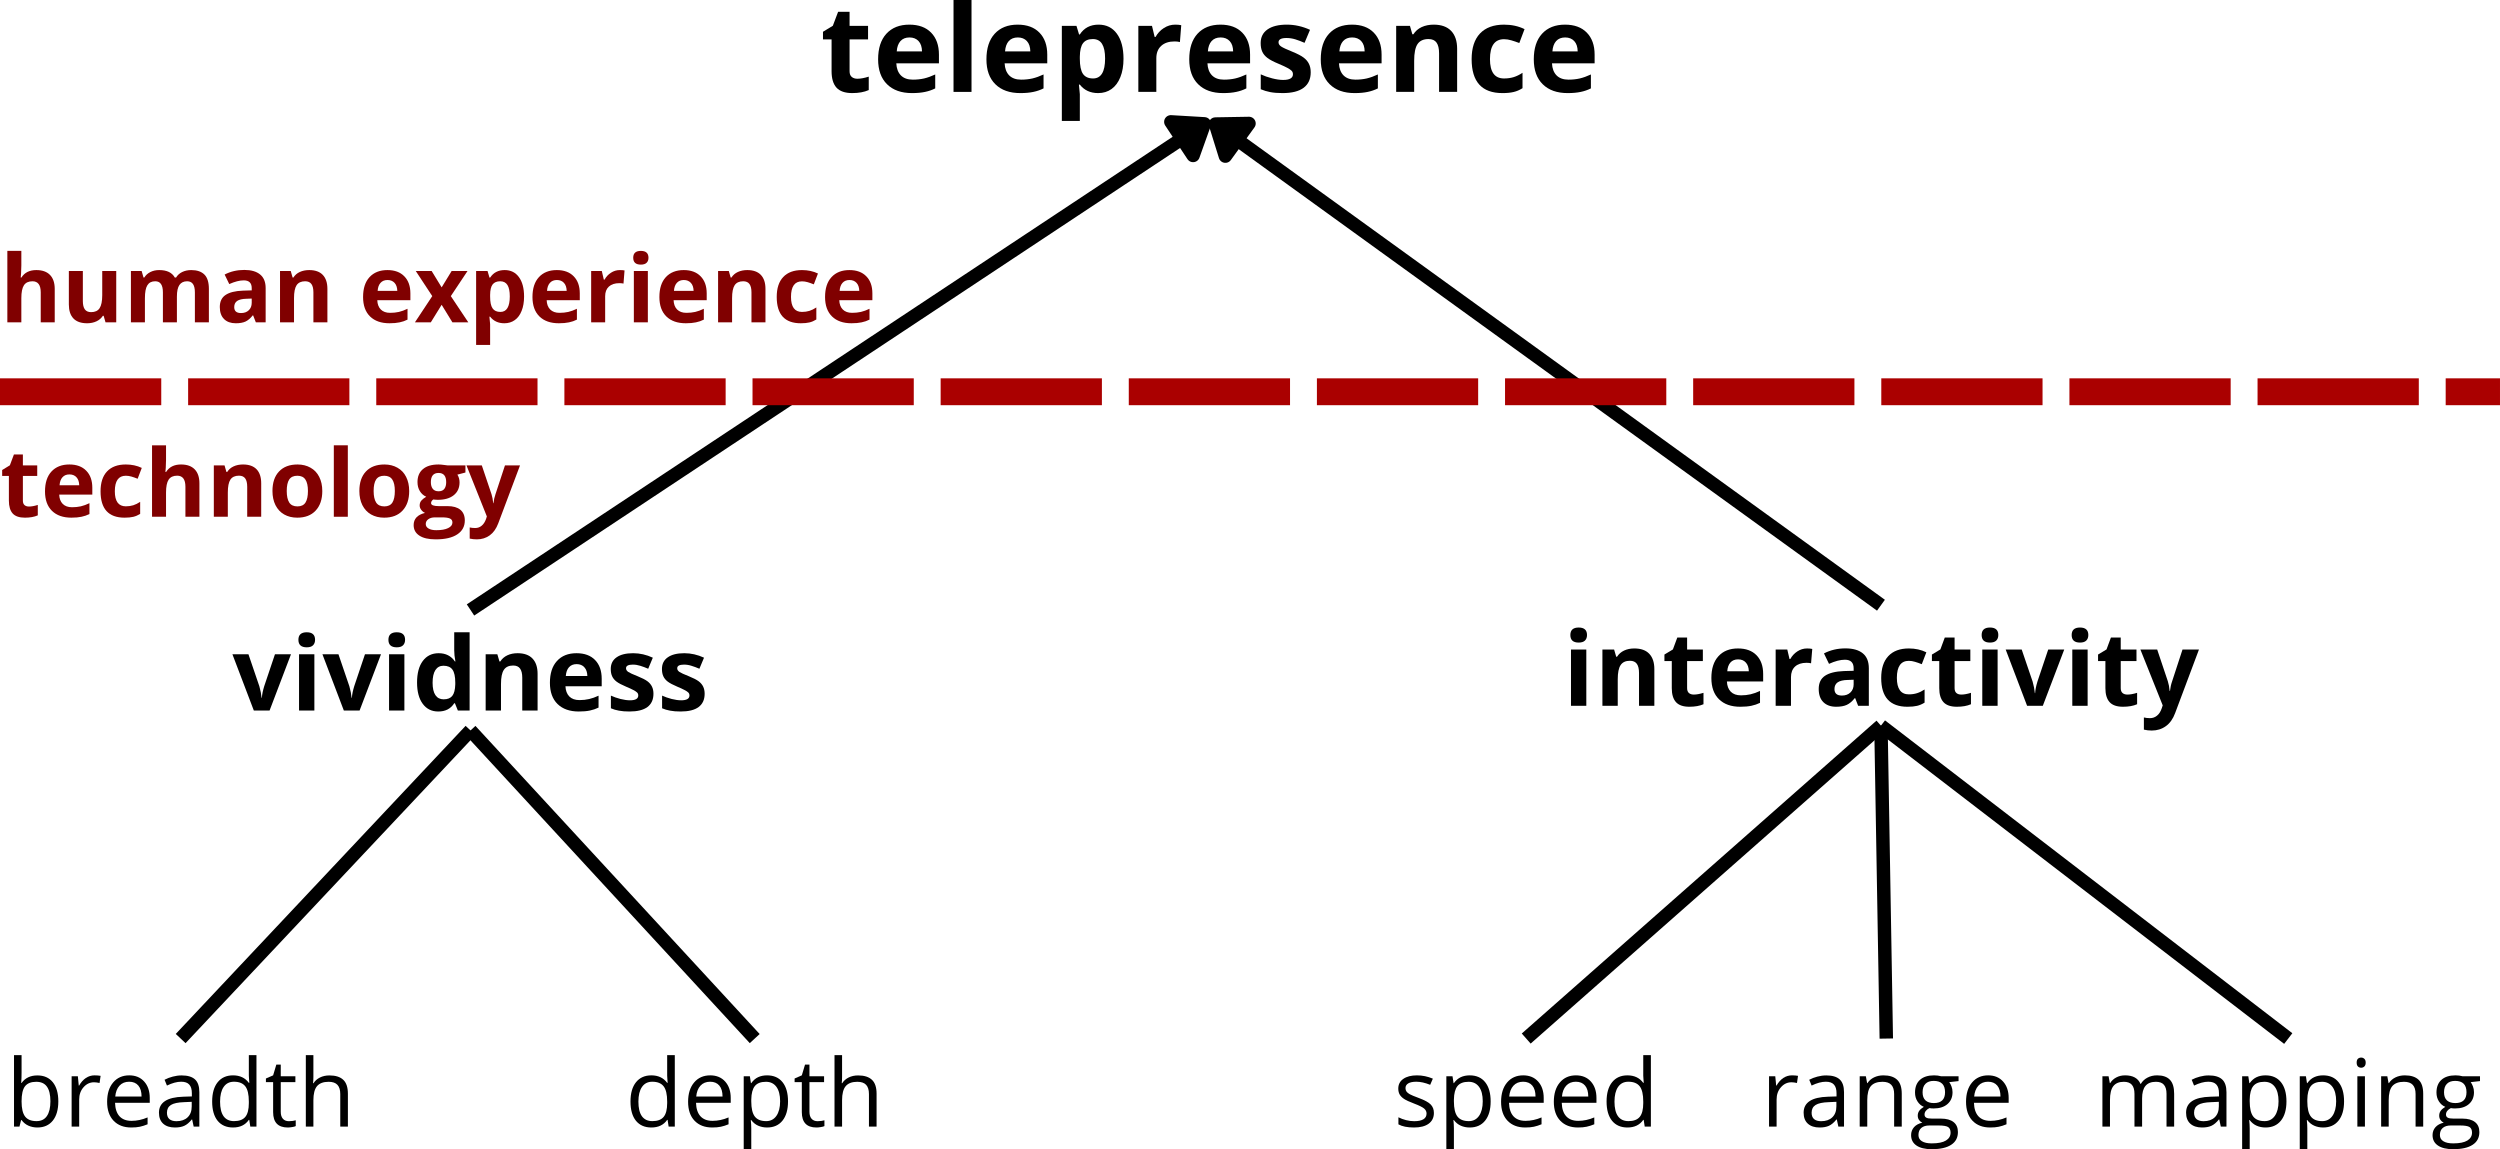 <?xml version="1.0" encoding="UTF-8" standalone="no"?>
<svg
   width="744.167"
   zoomAndPan="magnify"
   viewBox="0 0 558.125 256.558"
   height="342.077"
   preserveAspectRatio="xMidYMid"
   version="1.2"
   id="svg186"
   sodipodi:docname="telepresença (1).svg"
   inkscape:version="1.3.2 (091e20e, 2023-11-25, custom)"
   xmlns:inkscape="http://www.inkscape.org/namespaces/inkscape"
   xmlns:sodipodi="http://sodipodi.sourceforge.net/DTD/sodipodi-0.dtd"
   xmlns="http://www.w3.org/2000/svg"
   xmlns:svg="http://www.w3.org/2000/svg">
  <sodipodi:namedview
     id="namedview186"
     pagecolor="#ffffff"
     bordercolor="#000000"
     borderopacity="0.25"
     inkscape:showpageshadow="2"
     inkscape:pageopacity="0.0"
     inkscape:pagecheckerboard="0"
     inkscape:deskcolor="#d1d1d1"
     inkscape:zoom="0.69479167"
     inkscape:cx="362.69865"
     inkscape:cy="169.11544"
     inkscape:window-width="1920"
     inkscape:window-height="1009"
     inkscape:window-x="-8"
     inkscape:window-y="126"
     inkscape:window-maximized="1"
     inkscape:current-layer="svg186" />
  <defs
     id="defs1" />
  <g
     style="fill:#000000;fill-opacity:1"
     id="g2"
     transform="translate(-447.91,-278.499)">
    <g
       transform="translate(631.015,299.015)"
       id="g1">
      <path
         style="stroke:none"
         d="m 8.312,-2.938 c 0.707,0 1.551,-0.156 2.531,-0.469 v 3 c -1,0.445 -2.23,0.672 -3.688,0.672 -1.605,0 -2.777,-0.406 -3.516,-1.219 -0.73,-0.812 -1.094,-2.031 -1.094,-3.656 V -11.719 H 0.625 v -1.703 L 2.828,-14.766 4,-17.875 h 2.562 v 3.141 h 4.125 v 3.016 h -4.125 v 7.109 c 0,0.574 0.16,0.996 0.484,1.266 0.32,0.273 0.742,0.406 1.266,0.406 z m 0,0"
         id="path1" />
    </g>
  </g>
  <g
     style="fill:#000000;fill-opacity:1"
     id="g4"
     transform="translate(-447.91,-278.499)">
    <g
       transform="translate(642.73,299.015)"
       id="g3">
      <path
         style="stroke:none"
         d="m 8.219,-12.156 c -0.855,0 -1.527,0.273 -2.016,0.812 -0.48,0.543 -0.758,1.309 -0.828,2.297 h 5.641 C 11.004,-10.035 10.75,-10.801 10.25,-11.344 c -0.5,-0.539 -1.18,-0.812 -2.031,-0.812 z m 0.562,12.422 c -2.375,0 -4.23,-0.656 -5.562,-1.969 -1.336,-1.312 -2,-3.164 -2,-5.562 0,-2.469 0.613,-4.375 1.844,-5.719 1.238,-1.352 2.945,-2.031 5.125,-2.031 2.082,0 3.703,0.594 4.859,1.781 1.164,1.188 1.75,2.828 1.75,4.922 V -6.375 H 5.281 c 0.051,1.148 0.391,2.043 1.016,2.688 0.633,0.637 1.523,0.953 2.672,0.953 0.883,0 1.723,-0.086 2.516,-0.266 0.789,-0.188 1.617,-0.484 2.484,-0.891 V -0.781 C 13.258,-0.426 12.504,-0.164 11.703,0 10.898,0.176 9.926,0.266 8.781,0.266 Z m 0,0"
         id="path2" />
    </g>
  </g>
  <g
     style="fill:#000000;fill-opacity:1"
     id="g6"
     transform="translate(-447.91,-278.499)">
    <g
       transform="translate(658.675,299.015)"
       id="g5">
      <path
         style="stroke:none"
         d="M 6.125,0 H 2.109 V -20.516 H 6.125 Z m 0,0"
         id="path4" />
    </g>
  </g>
  <g
     style="fill:#000000;fill-opacity:1"
     id="g8"
     transform="translate(-447.91,-278.499)">
    <g
       transform="translate(666.912,299.015)"
       id="g7">
      <path
         style="stroke:none"
         d="m 8.219,-12.156 c -0.855,0 -1.527,0.273 -2.016,0.812 -0.48,0.543 -0.758,1.309 -0.828,2.297 h 5.641 C 11.004,-10.035 10.75,-10.801 10.25,-11.344 c -0.5,-0.539 -1.18,-0.812 -2.031,-0.812 z m 0.562,12.422 c -2.375,0 -4.23,-0.656 -5.562,-1.969 -1.336,-1.312 -2,-3.164 -2,-5.562 0,-2.469 0.613,-4.375 1.844,-5.719 1.238,-1.352 2.945,-2.031 5.125,-2.031 2.082,0 3.703,0.594 4.859,1.781 1.164,1.188 1.75,2.828 1.75,4.922 V -6.375 H 5.281 c 0.051,1.148 0.391,2.043 1.016,2.688 0.633,0.637 1.523,0.953 2.672,0.953 0.883,0 1.723,-0.086 2.516,-0.266 0.789,-0.188 1.617,-0.484 2.484,-0.891 V -0.781 C 13.258,-0.426 12.504,-0.164 11.703,0 10.898,0.176 9.926,0.266 8.781,0.266 Z m 0,0"
         id="path6" />
    </g>
  </g>
  <g
     style="fill:#000000;fill-opacity:1"
     id="g10"
     transform="translate(-447.91,-278.499)">
    <g
       transform="translate(682.857,299.015)"
       id="g9">
      <path
         style="stroke:none"
         d="M 10.203,0.266 C 8.473,0.266 7.113,-0.363 6.125,-1.625 H 5.922 C 6.055,-0.395 6.125,0.316 6.125,0.516 v 5.969 H 2.109 v -21.219 H 5.375 l 0.578,1.906 H 6.125 c 0.945,-1.457 2.344,-2.188 4.188,-2.188 1.738,0 3.098,0.672 4.078,2.016 0.988,1.344 1.484,3.215 1.484,5.609 0,1.574 -0.234,2.938 -0.703,4.094 -0.461,1.156 -1.117,2.043 -1.969,2.656 -0.844,0.605 -1.844,0.906 -3,0.906 z m -1.188,-12.062 c -0.992,0 -1.715,0.309 -2.172,0.922 -0.461,0.605 -0.699,1.609 -0.719,3.016 v 0.438 c 0,1.586 0.234,2.719 0.703,3.406 C 7.305,-3.336 8.055,-3 9.078,-3 c 1.789,0 2.688,-1.484 2.688,-4.453 0,-1.445 -0.227,-2.531 -0.672,-3.25 -0.438,-0.727 -1.133,-1.094 -2.078,-1.094 z m 0,0"
         id="path8" />
    </g>
  </g>
  <g
     style="fill:#000000;fill-opacity:1"
     id="g12"
     transform="translate(-447.91,-278.499)">
    <g
       transform="translate(699.935,299.015)"
       id="g11">
      <path
         style="stroke:none"
         d="m 10.344,-15.016 c 0.539,0 0.988,0.043 1.344,0.125 L 11.391,-11.125 c -0.324,-0.094 -0.719,-0.141 -1.188,-0.141 -1.281,0 -2.281,0.336 -3,1 C 6.484,-9.609 6.125,-8.688 6.125,-7.5 V 0 H 2.109 V -14.734 H 5.156 l 0.594,2.469 h 0.203 c 0.445,-0.82 1.062,-1.484 1.844,-1.984 0.781,-0.508 1.629,-0.766 2.547,-0.766 z m 0,0"
         id="path10" />
    </g>
  </g>
  <g
     style="fill:#000000;fill-opacity:1"
     id="g14"
     transform="translate(-447.91,-278.499)">
    <g
       transform="translate(712.191,299.015)"
       id="g13">
      <path
         style="stroke:none"
         d="m 8.219,-12.156 c -0.855,0 -1.527,0.273 -2.016,0.812 -0.48,0.543 -0.758,1.309 -0.828,2.297 h 5.641 C 11.004,-10.035 10.75,-10.801 10.25,-11.344 c -0.5,-0.539 -1.18,-0.812 -2.031,-0.812 z m 0.562,12.422 c -2.375,0 -4.23,-0.656 -5.562,-1.969 -1.336,-1.312 -2,-3.164 -2,-5.562 0,-2.469 0.613,-4.375 1.844,-5.719 1.238,-1.352 2.945,-2.031 5.125,-2.031 2.082,0 3.703,0.594 4.859,1.781 1.164,1.188 1.75,2.828 1.75,4.922 V -6.375 H 5.281 c 0.051,1.148 0.391,2.043 1.016,2.688 0.633,0.637 1.523,0.953 2.672,0.953 0.883,0 1.723,-0.086 2.516,-0.266 0.789,-0.188 1.617,-0.484 2.484,-0.891 V -0.781 C 13.258,-0.426 12.504,-0.164 11.703,0 10.898,0.176 9.926,0.266 8.781,0.266 Z m 0,0"
         id="path12" />
    </g>
  </g>
  <g
     style="fill:#000000;fill-opacity:1"
     id="g16"
     transform="translate(-447.91,-278.499)">
    <g
       transform="translate(728.136,299.015)"
       id="g15">
      <path
         style="stroke:none"
         d="m 12.391,-4.375 c 0,1.512 -0.527,2.664 -1.578,3.453 -1.055,0.793 -2.621,1.188 -4.703,1.188 -1.074,0 -1.992,-0.074 -2.75,-0.219 -0.75,-0.145 -1.461,-0.359 -2.125,-0.641 v -3.328 c 0.75,0.355 1.594,0.652 2.531,0.891 0.938,0.242 1.758,0.359 2.469,0.359 1.457,0 2.188,-0.422 2.188,-1.266 0,-0.32 -0.102,-0.582 -0.297,-0.781 -0.188,-0.195 -0.523,-0.422 -1,-0.672 -0.469,-0.25 -1.102,-0.539 -1.891,-0.875 -1.137,-0.469 -1.969,-0.906 -2.5,-1.312 -0.531,-0.406 -0.918,-0.867 -1.156,-1.391 -0.242,-0.52 -0.359,-1.164 -0.359,-1.938 0,-1.312 0.504,-2.32 1.516,-3.031 1.02,-0.719 2.457,-1.078 4.312,-1.078 1.781,0 3.508,0.387 5.188,1.156 l -1.219,2.906 c -0.73,-0.32 -1.418,-0.582 -2.062,-0.781 -0.648,-0.195 -1.305,-0.297 -1.969,-0.297 -1.188,0 -1.781,0.32 -1.781,0.953 0,0.367 0.191,0.68 0.578,0.938 0.383,0.262 1.223,0.652 2.516,1.172 C 9.441,-8.5 10.281,-8.062 10.812,-7.656 11.352,-7.25 11.75,-6.781 12,-6.25 c 0.258,0.523 0.391,1.148 0.391,1.875 z m 0,0"
         id="path14" />
    </g>
  </g>
  <g
     style="fill:#000000;fill-opacity:1"
     id="g18"
     transform="translate(-447.91,-278.499)">
    <g
       transform="translate(741.551,299.015)"
       id="g17">
      <path
         style="stroke:none"
         d="m 8.219,-12.156 c -0.855,0 -1.527,0.273 -2.016,0.812 -0.48,0.543 -0.758,1.309 -0.828,2.297 h 5.641 C 11.004,-10.035 10.75,-10.801 10.25,-11.344 c -0.5,-0.539 -1.18,-0.812 -2.031,-0.812 z m 0.562,12.422 c -2.375,0 -4.23,-0.656 -5.562,-1.969 -1.336,-1.312 -2,-3.164 -2,-5.562 0,-2.469 0.613,-4.375 1.844,-5.719 1.238,-1.352 2.945,-2.031 5.125,-2.031 2.082,0 3.703,0.594 4.859,1.781 1.164,1.188 1.75,2.828 1.75,4.922 V -6.375 H 5.281 c 0.051,1.148 0.391,2.043 1.016,2.688 0.633,0.637 1.523,0.953 2.672,0.953 0.883,0 1.723,-0.086 2.516,-0.266 0.789,-0.188 1.617,-0.484 2.484,-0.891 V -0.781 C 13.258,-0.426 12.504,-0.164 11.703,0 10.898,0.176 9.926,0.266 8.781,0.266 Z m 0,0"
         id="path16" />
    </g>
  </g>
  <g
     style="fill:#000000;fill-opacity:1"
     id="g20"
     transform="translate(-447.91,-278.499)">
    <g
       transform="translate(757.496,299.015)"
       id="g19">
      <path
         style="stroke:none"
         d="M 15.719,0 H 11.688 v -8.609 c 0,-1.062 -0.188,-1.859 -0.562,-2.391 -0.375,-0.531 -0.977,-0.797 -1.797,-0.797 -1.125,0 -1.945,0.375 -2.453,1.125 -0.5,0.75 -0.75,1.996 -0.75,3.734 V 0 H 2.109 V -14.734 H 5.188 l 0.531,1.875 h 0.234 c 0.445,-0.707 1.062,-1.242 1.844,-1.609 0.789,-0.363 1.688,-0.547 2.688,-0.547 1.707,0 3.004,0.465 3.891,1.391 0.895,0.93 1.344,2.266 1.344,4.016 z m 0,0"
         id="path18" />
    </g>
  </g>
  <g
     style="fill:#000000;fill-opacity:1"
     id="g22"
     transform="translate(-447.91,-278.499)">
    <g
       transform="translate(775.234,299.015)"
       id="g21">
      <path
         style="stroke:none"
         d="m 8.094,0.266 c -4.586,0 -6.875,-2.52 -6.875,-7.562 0,-2.5 0.617,-4.41 1.859,-5.734 1.25,-1.32 3.039,-1.984 5.375,-1.984 1.707,0 3.234,0.336 4.578,1 l -1.172,3.109 c -0.637,-0.25 -1.23,-0.453 -1.781,-0.609 -0.543,-0.164 -1.086,-0.25 -1.625,-0.25 -2.094,0 -3.141,1.484 -3.141,4.453 0,2.875 1.047,4.312 3.141,4.312 0.77,0 1.484,-0.098 2.141,-0.297 0.664,-0.207 1.328,-0.531 1.984,-0.969 v 3.438 c -0.648,0.406 -1.305,0.688 -1.969,0.844 -0.668,0.164 -1.508,0.25 -2.516,0.25 z m 0,0"
         id="path20" />
    </g>
  </g>
  <g
     style="fill:#000000;fill-opacity:1"
     id="g24"
     transform="translate(-447.91,-278.499)">
    <g
       transform="translate(789.11,299.015)"
       id="g23">
      <path
         style="stroke:none"
         d="m 8.219,-12.156 c -0.855,0 -1.527,0.273 -2.016,0.812 -0.48,0.543 -0.758,1.309 -0.828,2.297 h 5.641 C 11.004,-10.035 10.75,-10.801 10.25,-11.344 c -0.5,-0.539 -1.18,-0.812 -2.031,-0.812 z m 0.562,12.422 c -2.375,0 -4.23,-0.656 -5.562,-1.969 -1.336,-1.312 -2,-3.164 -2,-5.562 0,-2.469 0.613,-4.375 1.844,-5.719 1.238,-1.352 2.945,-2.031 5.125,-2.031 2.082,0 3.703,0.594 4.859,1.781 1.164,1.188 1.75,2.828 1.75,4.922 V -6.375 H 5.281 c 0.051,1.148 0.391,2.043 1.016,2.688 0.633,0.637 1.523,0.953 2.672,0.953 0.883,0 1.723,-0.086 2.516,-0.266 0.789,-0.188 1.617,-0.484 2.484,-0.891 V -0.781 C 13.258,-0.426 12.504,-0.164 11.703,0 10.898,0.176 9.926,0.266 8.781,0.266 Z m 0,0"
         id="path22" />
    </g>
  </g>
  <g
     style="fill:#000000;fill-opacity:1"
     id="g26"
     transform="translate(-447.91,-278.499)">
    <g
       transform="translate(499.795,437.124)"
       id="g25">
      <path
         style="stroke:none"
         d="M 4.781,0 0,-12.562 h 3.578 l 2.438,7.156 c 0.258,0.906 0.426,1.766 0.5,2.578 h 0.062 C 6.617,-3.547 6.789,-4.406 7.094,-5.406 L 9.5,-12.562 h 3.578 L 8.297,0 Z m 0,0"
         id="path24" />
    </g>
  </g>
  <g
     style="fill:#000000;fill-opacity:1"
     id="g28"
     transform="translate(-447.91,-278.499)">
    <g
       transform="translate(512.874,437.124)"
       id="g27">
      <path
         style="stroke:none"
         d="m 1.656,-15.797 c 0,-1.113 0.617,-1.672 1.859,-1.672 1.238,0 1.859,0.559 1.859,1.672 0,0.531 -0.156,0.949 -0.469,1.25 -0.305,0.293 -0.766,0.438 -1.391,0.438 -1.242,0 -1.859,-0.562 -1.859,-1.688 z M 5.219,0 H 1.797 V -12.562 H 5.219 Z m 0,0"
         id="path26" />
    </g>
  </g>
  <g
     style="fill:#000000;fill-opacity:1"
     id="g30"
     transform="translate(-447.91,-278.499)">
    <g
       transform="translate(519.89,437.124)"
       id="g29">
      <path
         style="stroke:none"
         d="M 4.781,0 0,-12.562 h 3.578 l 2.438,7.156 c 0.258,0.906 0.426,1.766 0.5,2.578 h 0.062 C 6.617,-3.547 6.789,-4.406 7.094,-5.406 L 9.5,-12.562 h 3.578 L 8.297,0 Z m 0,0"
         id="path28" />
    </g>
  </g>
  <g
     style="fill:#000000;fill-opacity:1"
     id="g32"
     transform="translate(-447.91,-278.499)">
    <g
       transform="translate(532.969,437.124)"
       id="g31">
      <path
         style="stroke:none"
         d="m 1.656,-15.797 c 0,-1.113 0.617,-1.672 1.859,-1.672 1.238,0 1.859,0.559 1.859,1.672 0,0.531 -0.156,0.949 -0.469,1.25 -0.305,0.293 -0.766,0.438 -1.391,0.438 -1.242,0 -1.859,-0.562 -1.859,-1.688 z M 5.219,0 H 1.797 V -12.562 H 5.219 Z m 0,0"
         id="path30" />
    </g>
  </g>
  <g
     style="fill:#000000;fill-opacity:1"
     id="g34"
     transform="translate(-447.91,-278.499)">
    <g
       transform="translate(539.986,437.124)"
       id="g33">
      <path
         style="stroke:none"
         d="m 5.766,0.219 c -1.469,0 -2.625,-0.57 -3.469,-1.719 -0.844,-1.145 -1.266,-2.727 -1.266,-4.75 0,-2.062 0.426,-3.664 1.281,-4.812 0.863,-1.156 2.047,-1.734 3.547,-1.734 1.582,0 2.789,0.617 3.625,1.844 H 9.594 c -0.18,-0.938 -0.266,-1.77 -0.266,-2.5 v -4.016 h 3.438 V 0 h -2.625 L 9.484,-1.625 H 9.328 C 8.555,-0.395 7.367,0.219 5.766,0.219 Z M 6.969,-2.5 c 0.875,0 1.516,-0.254 1.922,-0.766 0.414,-0.508 0.641,-1.375 0.672,-2.594 v -0.375 C 9.562,-7.578 9.352,-8.539 8.938,-9.125 8.531,-9.707 7.859,-10 6.922,-10 6.148,-10 5.551,-9.676 5.125,-9.031 4.707,-8.383 4.5,-7.441 4.5,-6.203 c 0,1.23 0.211,2.156 0.641,2.781 C 5.566,-2.805 6.176,-2.5 6.969,-2.5 Z m 0,0"
         id="path32" />
    </g>
  </g>
  <g
     style="fill:#000000;fill-opacity:1"
     id="g36"
     transform="translate(-447.91,-278.499)">
    <g
       transform="translate(554.536,437.124)"
       id="g35">
      <path
         style="stroke:none"
         d="M 13.391,0 H 9.969 v -7.328 c 0,-0.906 -0.164,-1.582 -0.484,-2.031 -0.324,-0.457 -0.84,-0.688 -1.547,-0.688 -0.961,0 -1.652,0.324 -2.078,0.969 C 5.43,-8.441 5.219,-7.383 5.219,-5.906 V 0 H 1.797 V -12.562 H 4.406 l 0.469,1.609 h 0.188 c 0.383,-0.602 0.91,-1.062 1.578,-1.375 0.664,-0.312 1.426,-0.469 2.281,-0.469 1.469,0 2.578,0.398 3.328,1.188 0.758,0.793 1.141,1.934 1.141,3.422 z m 0,0"
         id="path34" />
    </g>
  </g>
  <g
     style="fill:#000000;fill-opacity:1"
     id="g38"
     transform="translate(-447.91,-278.499)">
    <g
       transform="translate(569.647,437.124)"
       id="g37">
      <path
         style="stroke:none"
         d="m 7,-10.359 c -0.73,0 -1.305,0.234 -1.719,0.703 -0.406,0.461 -0.641,1.109 -0.703,1.953 h 4.812 C 9.367,-8.547 9.145,-9.195 8.719,-9.656 8.301,-10.125 7.727,-10.359 7,-10.359 Z M 7.484,0.219 c -2.023,0 -3.605,-0.555 -4.75,-1.672 C 1.598,-2.566 1.031,-4.145 1.031,-6.188 c 0,-2.102 0.523,-3.727 1.578,-4.875 1.051,-1.156 2.504,-1.734 4.359,-1.734 1.781,0 3.16,0.508 4.141,1.516 0.988,1.012 1.484,2.406 1.484,4.188 v 1.672 H 4.5 c 0.039,0.969 0.328,1.73 0.859,2.281 0.539,0.543 1.301,0.812 2.281,0.812 0.75,0 1.461,-0.078 2.141,-0.234 0.676,-0.156 1.379,-0.406 2.109,-0.75 v 2.656 C 11.297,-0.363 10.656,-0.145 9.969,0 9.289,0.145 8.461,0.219 7.484,0.219 Z m 0,0"
         id="path36" />
    </g>
  </g>
  <g
     style="fill:#000000;fill-opacity:1"
     id="g40"
     transform="translate(-447.91,-278.499)">
    <g
       transform="translate(583.231,437.124)"
       id="g39">
      <path
         style="stroke:none"
         d="m 10.562,-3.734 c 0,1.293 -0.449,2.277 -1.344,2.953 -0.898,0.668 -2.234,1 -4.016,1 -0.918,0 -1.699,-0.062 -2.344,-0.188 C 2.211,-0.082 1.613,-0.258 1.062,-0.5 v -2.828 c 0.633,0.293 1.348,0.543 2.141,0.75 0.801,0.199 1.504,0.297 2.109,0.297 1.238,0 1.859,-0.359 1.859,-1.078 0,-0.27 -0.086,-0.488 -0.25,-0.656 -0.156,-0.164 -0.438,-0.352 -0.844,-0.562 -0.406,-0.219 -0.949,-0.469 -1.625,-0.75 -0.961,-0.406 -1.668,-0.781 -2.125,-1.125 -0.449,-0.344 -0.777,-0.738 -0.984,-1.188 -0.211,-0.445 -0.312,-0.992 -0.312,-1.641 0,-1.125 0.43,-1.988 1.297,-2.594 0.863,-0.613 2.094,-0.922 3.688,-0.922 1.508,0 2.977,0.336 4.406,1 l -1.031,2.469 C 8.766,-9.598 8.176,-9.816 7.625,-9.984 7.082,-10.16 6.523,-10.25 5.953,-10.25 c -1.012,0 -1.516,0.273 -1.516,0.812 0,0.312 0.16,0.586 0.484,0.812 0.32,0.219 1.035,0.547 2.141,0.984 0.977,0.398 1.695,0.766 2.156,1.109 0.457,0.344 0.797,0.746 1.016,1.203 0.219,0.449 0.328,0.98 0.328,1.594 z m 0,0"
         id="path38" />
    </g>
  </g>
  <g
     style="fill:#000000;fill-opacity:1"
     id="g42"
     transform="translate(-447.91,-278.499)">
    <g
       transform="translate(594.66,437.124)"
       id="g41">
      <path
         style="stroke:none"
         d="m 10.562,-3.734 c 0,1.293 -0.449,2.277 -1.344,2.953 -0.898,0.668 -2.234,1 -4.016,1 -0.918,0 -1.699,-0.062 -2.344,-0.188 C 2.211,-0.082 1.613,-0.258 1.062,-0.5 v -2.828 c 0.633,0.293 1.348,0.543 2.141,0.75 0.801,0.199 1.504,0.297 2.109,0.297 1.238,0 1.859,-0.359 1.859,-1.078 0,-0.27 -0.086,-0.488 -0.25,-0.656 -0.156,-0.164 -0.438,-0.352 -0.844,-0.562 -0.406,-0.219 -0.949,-0.469 -1.625,-0.75 -0.961,-0.406 -1.668,-0.781 -2.125,-1.125 -0.449,-0.344 -0.777,-0.738 -0.984,-1.188 -0.211,-0.445 -0.312,-0.992 -0.312,-1.641 0,-1.125 0.43,-1.988 1.297,-2.594 0.863,-0.613 2.094,-0.922 3.688,-0.922 1.508,0 2.977,0.336 4.406,1 l -1.031,2.469 C 8.766,-9.598 8.176,-9.816 7.625,-9.984 7.082,-10.16 6.523,-10.25 5.953,-10.25 c -1.012,0 -1.516,0.273 -1.516,0.812 0,0.312 0.16,0.586 0.484,0.812 0.32,0.219 1.035,0.547 2.141,0.984 0.977,0.398 1.695,0.766 2.156,1.109 0.457,0.344 0.797,0.746 1.016,1.203 0.219,0.449 0.328,0.98 0.328,1.594 z m 0,0"
         id="path40" />
    </g>
  </g>
  <g
     style="fill:#000000;fill-opacity:1"
     id="g44"
     transform="translate(-447.91,-278.499)">
    <g
       transform="translate(449.226,530.01)"
       id="g43">
      <path
         style="stroke:none"
         d="m 7.031,-11.422 c 1.477,0 2.625,0.508 3.438,1.516 0.82,1.012 1.234,2.438 1.234,4.281 0,1.844 -0.414,3.277 -1.234,4.297 -0.824,1.023 -1.969,1.531 -3.438,1.531 -0.73,0 -1.398,-0.137 -2,-0.406 -0.605,-0.27 -1.117,-0.688 -1.531,-1.25 H 3.391 L 3.031,0 H 1.812 V -15.953 H 3.5 v 3.875 c 0,0.867 -0.027,1.648 -0.078,2.344 H 3.5 c 0.801,-1.125 1.977,-1.688 3.531,-1.688 z M 6.781,-10 C 5.625,-10 4.785,-9.664 4.266,-9 3.754,-8.332 3.5,-7.207 3.5,-5.625 c 0,1.574 0.266,2.703 0.797,3.391 0.531,0.68 1.375,1.016 2.531,1.016 1.039,0 1.816,-0.379 2.328,-1.141 C 9.676,-3.117 9.938,-4.219 9.938,-5.656 9.938,-7.113 9.676,-8.203 9.156,-8.922 8.645,-9.641 7.852,-10 6.781,-10 Z m 0,0"
         id="path42" />
    </g>
  </g>
  <g
     style="fill:#000000;fill-opacity:1"
     id="g46"
     transform="translate(-447.91,-278.499)">
    <g
       transform="translate(462.088,530.01)"
       id="g45">
      <path
         style="stroke:none"
         d="m 6.938,-11.438 c 0.5,0 0.945,0.039 1.344,0.109 l -0.234,1.594 c -0.469,-0.102 -0.883,-0.156 -1.234,-0.156 -0.918,0 -1.699,0.371 -2.344,1.109 C 3.82,-8.051 3.5,-7.133 3.5,-6.031 V 0 H 1.812 V -11.234 H 3.203 L 3.406,-9.156 h 0.078 c 0.414,-0.727 0.914,-1.289 1.5,-1.688 0.594,-0.395 1.242,-0.594 1.953,-0.594 z m 0,0"
         id="path44" />
    </g>
  </g>
  <g
     style="fill:#000000;fill-opacity:1"
     id="g48"
     transform="translate(-447.91,-278.499)">
    <g
       transform="translate(470.655,530.01)"
       id="g47">
      <path
         style="stroke:none"
         d="m 6.547,0.203 c -1.656,0 -2.969,-0.504 -3.938,-1.516 -0.961,-1.008 -1.438,-2.414 -1.438,-4.219 0,-1.812 0.445,-3.25 1.344,-4.312 0.895,-1.062 2.094,-1.594 3.594,-1.594 1.406,0 2.52,0.465 3.344,1.391 0.82,0.918 1.234,2.137 1.234,3.656 V -5.312 h -7.75 c 0.039,1.324 0.375,2.328 1,3.016 0.633,0.68 1.523,1.016 2.672,1.016 1.207,0 2.406,-0.254 3.594,-0.766 v 1.531 c -0.605,0.25 -1.18,0.434 -1.719,0.547 -0.531,0.113 -1.18,0.172 -1.938,0.172 z M 6.094,-10.016 c -0.906,0 -1.633,0.297 -2.172,0.891 -0.531,0.586 -0.844,1.391 -0.938,2.422 h 5.875 c 0,-1.07 -0.242,-1.891 -0.719,-2.453 -0.48,-0.57 -1.164,-0.859 -2.047,-0.859 z m 0,0"
         id="path46" />
    </g>
  </g>
  <g
     style="fill:#000000;fill-opacity:1"
     id="g50"
     transform="translate(-447.91,-278.499)">
    <g
       transform="translate(482.43,530.01)"
       id="g49">
      <path
         style="stroke:none"
         d="M 8.719,0 8.375,-1.594 H 8.297 c -0.562,0.699 -1.125,1.172 -1.688,1.422 -0.555,0.25 -1.246,0.375 -2.078,0.375 -1.117,0 -1.992,-0.285 -2.625,-0.859 -0.625,-0.57 -0.938,-1.391 -0.938,-2.453 0,-2.27 1.812,-3.457 5.438,-3.562 l 1.906,-0.062 V -7.438 c 0,-0.875 -0.195,-1.52 -0.578,-1.938 -0.375,-0.426 -0.98,-0.641 -1.812,-0.641 -0.938,0 -1.996,0.289 -3.172,0.859 l -0.531,-1.297 c 0.562,-0.301 1.172,-0.535 1.828,-0.703 0.656,-0.176 1.316,-0.266 1.984,-0.266 1.344,0 2.336,0.297 2.984,0.891 0.645,0.594 0.969,1.547 0.969,2.859 V 0 Z M 4.875,-1.203 c 1.051,0 1.879,-0.285 2.484,-0.859 C 7.973,-2.645 8.281,-3.461 8.281,-4.516 V -5.531 l -1.703,0.078 c -1.355,0.043 -2.336,0.25 -2.938,0.625 C 3.047,-4.453 2.75,-3.875 2.75,-3.094 c 0,0.625 0.18,1.102 0.547,1.422 0.375,0.312 0.898,0.469 1.578,0.469 z m 0,0"
         id="path48" />
    </g>
  </g>
  <g
     style="fill:#000000;fill-opacity:1"
     id="g52"
     transform="translate(-447.91,-278.499)">
    <g
       transform="translate(494.103,530.01)"
       id="g51">
      <path
         style="stroke:none"
         d="m 9.453,-1.5 h -0.094 c -0.781,1.137 -1.961,1.703 -3.531,1.703 -1.469,0 -2.617,-0.5 -3.438,-1.5 -0.812,-1.008 -1.219,-2.441 -1.219,-4.297 0,-1.852 0.41,-3.289 1.234,-4.312 0.82,-1.02 1.961,-1.531 3.422,-1.531 1.531,0 2.703,0.555 3.516,1.656 h 0.125 l -0.062,-0.812 -0.047,-0.781 v -4.578 H 11.062 V 0 h -1.375 z m -3.406,0.281 c 1.164,0 2.008,-0.316 2.531,-0.953 0.52,-0.633 0.781,-1.656 0.781,-3.062 V -5.594 C 9.359,-7.188 9.094,-8.32 8.562,-9 c -0.531,-0.676 -1.375,-1.016 -2.531,-1.016 -1,0 -1.766,0.391 -2.297,1.172 -0.531,0.773 -0.797,1.867 -0.797,3.281 0,1.43 0.258,2.512 0.781,3.25 0.531,0.73 1.305,1.094 2.328,1.094 z m 0,0"
         id="path50" />
    </g>
  </g>
  <g
     style="fill:#000000;fill-opacity:1"
     id="g54"
     transform="translate(-447.91,-278.499)">
    <g
       transform="translate(506.964,530.01)"
       id="g53">
      <path
         style="stroke:none"
         d="m 5.438,-1.203 c 0.301,0 0.594,-0.02 0.875,-0.062 0.281,-0.039 0.5,-0.086 0.656,-0.141 v 1.297 c -0.18,0.094 -0.449,0.164 -0.812,0.219 -0.355,0.062 -0.68,0.094 -0.969,0.094 -2.18,0 -3.266,-1.145 -3.266,-3.438 v -6.688 H 0.312 v -0.812 l 1.609,-0.703 0.719,-2.406 H 3.625 v 2.609 h 3.266 v 1.312 H 3.625 v 6.625 c 0,0.68 0.16,1.199 0.484,1.562 0.32,0.355 0.766,0.531 1.328,0.531 z m 0,0"
         id="path52" />
    </g>
  </g>
  <g
     style="fill:#000000;fill-opacity:1"
     id="g56"
     transform="translate(-447.91,-278.499)">
    <g
       transform="translate(514.374,530.01)"
       id="g55">
      <path
         style="stroke:none"
         d="M 9.5,0 V -7.266 C 9.5,-8.18 9.289,-8.863 8.875,-9.312 8.457,-9.77 7.801,-10 6.906,-10 5.727,-10 4.863,-9.676 4.312,-9.031 3.77,-8.383 3.5,-7.332 3.5,-5.875 V 0 H 1.812 V -15.953 H 3.5 V -11.125 c 0,0.586 -0.027,1.062 -0.078,1.438 H 3.531 c 0.332,-0.531 0.805,-0.953 1.422,-1.266 0.625,-0.312 1.332,-0.469 2.125,-0.469 1.375,0 2.406,0.328 3.094,0.984 0.688,0.648 1.031,1.684 1.031,3.109 V 0 Z m 0,0"
         id="path54" />
    </g>
  </g>
  <g
     style="fill:#000000;fill-opacity:1"
     id="g58"
     transform="translate(-447.91,-278.499)">
    <g
       transform="translate(587.496,530.01)"
       id="g57">
      <path
         style="stroke:none"
         d="m 9.453,-1.5 h -0.094 c -0.781,1.137 -1.961,1.703 -3.531,1.703 -1.469,0 -2.617,-0.5 -3.438,-1.5 -0.812,-1.008 -1.219,-2.441 -1.219,-4.297 0,-1.852 0.41,-3.289 1.234,-4.312 0.82,-1.02 1.961,-1.531 3.422,-1.531 1.531,0 2.703,0.555 3.516,1.656 h 0.125 l -0.062,-0.812 -0.047,-0.781 v -4.578 H 11.062 V 0 h -1.375 z m -3.406,0.281 c 1.164,0 2.008,-0.316 2.531,-0.953 0.52,-0.633 0.781,-1.656 0.781,-3.062 V -5.594 C 9.359,-7.188 9.094,-8.32 8.562,-9 c -0.531,-0.676 -1.375,-1.016 -2.531,-1.016 -1,0 -1.766,0.391 -2.297,1.172 -0.531,0.773 -0.797,1.867 -0.797,3.281 0,1.43 0.258,2.512 0.781,3.25 0.531,0.73 1.305,1.094 2.328,1.094 z m 0,0"
         id="path56" />
    </g>
  </g>
  <g
     style="fill:#000000;fill-opacity:1"
     id="g60"
     transform="translate(-447.91,-278.499)">
    <g
       transform="translate(600.357,530.01)"
       id="g59">
      <path
         style="stroke:none"
         d="m 6.547,0.203 c -1.656,0 -2.969,-0.504 -3.938,-1.516 -0.961,-1.008 -1.438,-2.414 -1.438,-4.219 0,-1.812 0.445,-3.25 1.344,-4.312 0.895,-1.062 2.094,-1.594 3.594,-1.594 1.406,0 2.52,0.465 3.344,1.391 0.82,0.918 1.234,2.137 1.234,3.656 V -5.312 h -7.75 c 0.039,1.324 0.375,2.328 1,3.016 0.633,0.68 1.523,1.016 2.672,1.016 1.207,0 2.406,-0.254 3.594,-0.766 v 1.531 c -0.605,0.25 -1.18,0.434 -1.719,0.547 -0.531,0.113 -1.18,0.172 -1.938,0.172 z M 6.094,-10.016 c -0.906,0 -1.633,0.297 -2.172,0.891 -0.531,0.586 -0.844,1.391 -0.938,2.422 h 5.875 c 0,-1.07 -0.242,-1.891 -0.719,-2.453 -0.48,-0.57 -1.164,-0.859 -2.047,-0.859 z m 0,0"
         id="path58" />
    </g>
  </g>
  <g
     style="fill:#000000;fill-opacity:1"
     id="g62"
     transform="translate(-447.91,-278.499)">
    <g
       transform="translate(612.132,530.01)"
       id="g61">
      <path
         style="stroke:none"
         d="m 7.031,0.203 c -0.73,0 -1.398,-0.137 -2,-0.406 -0.605,-0.27 -1.117,-0.688 -1.531,-1.25 H 3.391 C 3.461,-0.797 3.5,-0.172 3.5,0.422 v 4.625 H 1.812 v -16.281 h 1.375 l 0.234,1.531 H 3.5 c 0.438,-0.613 0.945,-1.055 1.531,-1.328 0.582,-0.27 1.25,-0.406 2,-0.406 1.488,0 2.641,0.512 3.453,1.531 0.812,1.012 1.219,2.438 1.219,4.281 0,1.844 -0.414,3.277 -1.234,4.297 C 9.645,-0.305 8.5,0.203 7.031,0.203 Z M 6.781,-10 C 5.633,-10 4.805,-9.68 4.297,-9.047 3.785,-8.41 3.52,-7.398 3.5,-6.016 V -5.625 c 0,1.574 0.266,2.703 0.797,3.391 0.531,0.68 1.375,1.016 2.531,1.016 0.969,0 1.727,-0.391 2.281,-1.172 C 9.66,-3.18 9.938,-4.27 9.938,-5.656 9.938,-7.051 9.66,-8.125 9.109,-8.875 8.555,-9.625 7.781,-10 6.781,-10 Z m 0,0"
         id="path60" />
    </g>
  </g>
  <g
     style="fill:#000000;fill-opacity:1"
     id="g64"
     transform="translate(-447.91,-278.499)">
    <g
       transform="translate(624.994,530.01)"
       id="g63">
      <path
         style="stroke:none"
         d="m 5.438,-1.203 c 0.301,0 0.594,-0.02 0.875,-0.062 0.281,-0.039 0.5,-0.086 0.656,-0.141 v 1.297 c -0.18,0.094 -0.449,0.164 -0.812,0.219 -0.355,0.062 -0.68,0.094 -0.969,0.094 -2.18,0 -3.266,-1.145 -3.266,-3.438 v -6.688 H 0.312 v -0.812 l 1.609,-0.703 0.719,-2.406 H 3.625 v 2.609 h 3.266 v 1.312 H 3.625 v 6.625 c 0,0.68 0.16,1.199 0.484,1.562 0.32,0.355 0.766,0.531 1.328,0.531 z m 0,0"
         id="path62" />
    </g>
  </g>
  <g
     style="fill:#000000;fill-opacity:1"
     id="g66"
     transform="translate(-447.91,-278.499)">
    <g
       transform="translate(632.403,530.01)"
       id="g65">
      <path
         style="stroke:none"
         d="M 9.5,0 V -7.266 C 9.5,-8.18 9.289,-8.863 8.875,-9.312 8.457,-9.77 7.801,-10 6.906,-10 5.727,-10 4.863,-9.676 4.312,-9.031 3.77,-8.383 3.5,-7.332 3.5,-5.875 V 0 H 1.812 V -15.953 H 3.5 V -11.125 c 0,0.586 -0.027,1.062 -0.078,1.438 H 3.531 c 0.332,-0.531 0.805,-0.953 1.422,-1.266 0.625,-0.312 1.332,-0.469 2.125,-0.469 1.375,0 2.406,0.328 3.094,0.984 0.688,0.648 1.031,1.684 1.031,3.109 V 0 Z m 0,0"
         id="path64" />
    </g>
  </g>
  <g
     style="fill:#000000;fill-opacity:1"
     id="g68"
     transform="translate(-447.91,-278.499)">
    <g
       transform="translate(796.835,436.063)"
       id="g67">
      <path
         style="stroke:none"
         d="m 1.656,-15.797 c 0,-1.113 0.617,-1.672 1.859,-1.672 1.238,0 1.859,0.559 1.859,1.672 0,0.531 -0.156,0.949 -0.469,1.25 -0.305,0.293 -0.766,0.438 -1.391,0.438 -1.242,0 -1.859,-0.562 -1.859,-1.688 z M 5.219,0 H 1.797 V -12.562 H 5.219 Z m 0,0"
         id="path66" />
    </g>
  </g>
  <g
     style="fill:#000000;fill-opacity:1"
     id="g70"
     transform="translate(-447.91,-278.499)">
    <g
       transform="translate(803.852,436.063)"
       id="g69">
      <path
         style="stroke:none"
         d="M 13.391,0 H 9.969 v -7.328 c 0,-0.906 -0.164,-1.582 -0.484,-2.031 -0.324,-0.457 -0.84,-0.688 -1.547,-0.688 -0.961,0 -1.652,0.324 -2.078,0.969 C 5.43,-8.441 5.219,-7.383 5.219,-5.906 V 0 H 1.797 V -12.562 H 4.406 l 0.469,1.609 h 0.188 c 0.383,-0.602 0.91,-1.062 1.578,-1.375 0.664,-0.312 1.426,-0.469 2.281,-0.469 1.469,0 2.578,0.398 3.328,1.188 0.758,0.793 1.141,1.934 1.141,3.422 z m 0,0"
         id="path68" />
    </g>
  </g>
  <g
     style="fill:#000000;fill-opacity:1"
     id="g72"
     transform="translate(-447.91,-278.499)">
    <g
       transform="translate(818.963,436.063)"
       id="g71">
      <path
         style="stroke:none"
         d="m 7.094,-2.5 c 0.594,0 1.312,-0.129 2.156,-0.391 v 2.547 c -0.855,0.375 -1.906,0.562 -3.156,0.562 -1.367,0 -2.359,-0.344 -2.984,-1.031 -0.625,-0.695 -0.938,-1.738 -0.938,-3.125 V -9.984 H 0.531 V -11.438 l 1.891,-1.141 0.984,-2.656 h 2.188 v 2.672 h 3.516 v 2.578 H 5.594 V -3.938 c 0,0.492 0.133,0.855 0.406,1.094 C 6.27,-2.613 6.633,-2.5 7.094,-2.5 Z m 0,0"
         id="path70" />
    </g>
  </g>
  <g
     style="fill:#000000;fill-opacity:1"
     id="g74"
     transform="translate(-447.91,-278.499)">
    <g
       transform="translate(828.944,436.063)"
       id="g73">
      <path
         style="stroke:none"
         d="m 7,-10.359 c -0.73,0 -1.305,0.234 -1.719,0.703 -0.406,0.461 -0.641,1.109 -0.703,1.953 h 4.812 C 9.367,-8.547 9.145,-9.195 8.719,-9.656 8.301,-10.125 7.727,-10.359 7,-10.359 Z M 7.484,0.219 c -2.023,0 -3.605,-0.555 -4.75,-1.672 C 1.598,-2.566 1.031,-4.145 1.031,-6.188 c 0,-2.102 0.523,-3.727 1.578,-4.875 1.051,-1.156 2.504,-1.734 4.359,-1.734 1.781,0 3.16,0.508 4.141,1.516 0.988,1.012 1.484,2.406 1.484,4.188 v 1.672 H 4.5 c 0.039,0.969 0.328,1.73 0.859,2.281 0.539,0.543 1.301,0.812 2.281,0.812 0.75,0 1.461,-0.078 2.141,-0.234 0.676,-0.156 1.379,-0.406 2.109,-0.75 v 2.656 C 11.297,-0.363 10.656,-0.145 9.969,0 9.289,0.145 8.461,0.219 7.484,0.219 Z m 0,0"
         id="path72" />
    </g>
  </g>
  <g
     style="fill:#000000;fill-opacity:1"
     id="g76"
     transform="translate(-447.91,-278.499)">
    <g
       transform="translate(842.528,436.063)"
       id="g75">
      <path
         style="stroke:none"
         d="m 8.812,-12.797 c 0.457,0 0.844,0.039 1.156,0.109 L 9.703,-9.484 C 9.422,-9.555 9.082,-9.594 8.688,-9.594 7.594,-9.594 6.738,-9.312 6.125,-8.75 5.52,-8.188 5.219,-7.398 5.219,-6.391 V 0 H 1.797 v -12.562 h 2.594 l 0.5,2.125 H 5.062 c 0.395,-0.707 0.922,-1.273 1.578,-1.703 0.664,-0.438 1.391,-0.656 2.172,-0.656 z m 0,0"
         id="path74" />
    </g>
  </g>
  <g
     style="fill:#000000;fill-opacity:1"
     id="g78"
     transform="translate(-447.91,-278.499)">
    <g
       transform="translate(852.969,436.063)"
       id="g77">
      <path
         style="stroke:none"
         d="m 9.766,0 -0.656,-1.703 h -0.094 c -0.574,0.719 -1.168,1.219 -1.781,1.5 C 6.629,0.078 5.836,0.219 4.859,0.219 3.648,0.219 2.695,-0.125 2,-0.812 1.312,-1.5 0.969,-2.477 0.969,-3.75 c 0,-1.332 0.461,-2.312 1.391,-2.938 0.938,-0.633 2.344,-0.988 4.219,-1.062 l 2.188,-0.062 v -0.547 c 0,-1.281 -0.652,-1.922 -1.953,-1.922 -1.012,0 -2.195,0.309 -3.547,0.922 l -1.125,-2.328 c 1.438,-0.75 3.035,-1.125 4.797,-1.125 1.688,0 2.977,0.371 3.875,1.109 0.895,0.73 1.344,1.844 1.344,3.344 V 0 Z m -1,-5.812 -1.328,0.047 c -1,0.023 -1.746,0.199 -2.234,0.531 -0.48,0.336 -0.719,0.836 -0.719,1.5 0,0.969 0.551,1.453 1.656,1.453 0.789,0 1.426,-0.227 1.906,-0.688 0.477,-0.457 0.719,-1.062 0.719,-1.812 z m 0,0"
         id="path76" />
    </g>
  </g>
  <g
     style="fill:#000000;fill-opacity:1"
     id="g80"
     transform="translate(-447.91,-278.499)">
    <g
       transform="translate(866.856,436.063)"
       id="g79">
      <path
         style="stroke:none"
         d="m 6.891,0.219 c -3.906,0 -5.859,-2.141 -5.859,-6.422 0,-2.133 0.531,-3.766 1.594,-4.891 1.062,-1.133 2.586,-1.703 4.578,-1.703 1.445,0 2.75,0.289 3.906,0.859 L 10.094,-9.281 C 9.551,-9.5 9.047,-9.676 8.578,-9.812 c -0.461,-0.145 -0.918,-0.219 -1.375,-0.219 -1.781,0 -2.672,1.266 -2.672,3.797 0,2.461 0.891,3.688 2.672,3.688 0.656,0 1.266,-0.086 1.828,-0.266 0.562,-0.176 1.125,-0.453 1.688,-0.828 v 2.938 c -0.555,0.344 -1.117,0.586 -1.688,0.719 C 8.469,0.148 7.754,0.219 6.891,0.219 Z m 0,0"
         id="path78" />
    </g>
  </g>
  <g
     style="fill:#000000;fill-opacity:1"
     id="g82"
     transform="translate(-447.91,-278.499)">
    <g
       transform="translate(878.678,436.063)"
       id="g81">
      <path
         style="stroke:none"
         d="m 7.094,-2.5 c 0.594,0 1.312,-0.129 2.156,-0.391 v 2.547 c -0.855,0.375 -1.906,0.562 -3.156,0.562 -1.367,0 -2.359,-0.344 -2.984,-1.031 -0.625,-0.695 -0.938,-1.738 -0.938,-3.125 V -9.984 H 0.531 V -11.438 l 1.891,-1.141 0.984,-2.656 h 2.188 v 2.672 h 3.516 v 2.578 H 5.594 V -3.938 c 0,0.492 0.133,0.855 0.406,1.094 C 6.27,-2.613 6.633,-2.5 7.094,-2.5 Z m 0,0"
         id="path80" />
    </g>
  </g>
  <g
     style="fill:#000000;fill-opacity:1"
     id="g84"
     transform="translate(-447.91,-278.499)">
    <g
       transform="translate(888.658,436.063)"
       id="g83">
      <path
         style="stroke:none"
         d="m 1.656,-15.797 c 0,-1.113 0.617,-1.672 1.859,-1.672 1.238,0 1.859,0.559 1.859,1.672 0,0.531 -0.156,0.949 -0.469,1.25 -0.305,0.293 -0.766,0.438 -1.391,0.438 -1.242,0 -1.859,-0.562 -1.859,-1.688 z M 5.219,0 H 1.797 V -12.562 H 5.219 Z m 0,0"
         id="path82" />
    </g>
  </g>
  <g
     style="fill:#000000;fill-opacity:1"
     id="g86"
     transform="translate(-447.91,-278.499)">
    <g
       transform="translate(895.675,436.063)"
       id="g85">
      <path
         style="stroke:none"
         d="M 4.781,0 0,-12.562 h 3.578 l 2.438,7.156 c 0.258,0.906 0.426,1.766 0.5,2.578 h 0.062 C 6.617,-3.547 6.789,-4.406 7.094,-5.406 L 9.5,-12.562 h 3.578 L 8.297,0 Z m 0,0"
         id="path84" />
    </g>
  </g>
  <g
     style="fill:#000000;fill-opacity:1"
     id="g88"
     transform="translate(-447.91,-278.499)">
    <g
       transform="translate(908.754,436.063)"
       id="g87">
      <path
         style="stroke:none"
         d="m 1.656,-15.797 c 0,-1.113 0.617,-1.672 1.859,-1.672 1.238,0 1.859,0.559 1.859,1.672 0,0.531 -0.156,0.949 -0.469,1.25 -0.305,0.293 -0.766,0.438 -1.391,0.438 -1.242,0 -1.859,-0.562 -1.859,-1.688 z M 5.219,0 H 1.797 V -12.562 H 5.219 Z m 0,0"
         id="path86" />
    </g>
  </g>
  <g
     style="fill:#000000;fill-opacity:1"
     id="g90"
     transform="translate(-447.91,-278.499)">
    <g
       transform="translate(915.77,436.063)"
       id="g89">
      <path
         style="stroke:none"
         d="m 7.094,-2.5 c 0.594,0 1.312,-0.129 2.156,-0.391 v 2.547 c -0.855,0.375 -1.906,0.562 -3.156,0.562 -1.367,0 -2.359,-0.344 -2.984,-1.031 -0.625,-0.695 -0.938,-1.738 -0.938,-3.125 V -9.984 H 0.531 V -11.438 l 1.891,-1.141 0.984,-2.656 h 2.188 v 2.672 h 3.516 v 2.578 H 5.594 V -3.938 c 0,0.492 0.133,0.855 0.406,1.094 C 6.27,-2.613 6.633,-2.5 7.094,-2.5 Z m 0,0"
         id="path88" />
    </g>
  </g>
  <g
     style="fill:#000000;fill-opacity:1"
     id="g92"
     transform="translate(-447.91,-278.499)">
    <g
       transform="translate(925.751,436.063)"
       id="g91">
      <path
         style="stroke:none"
         d="m 0,-12.562 h 3.75 l 2.375,7.078 C 6.32,-4.879 6.457,-4.156 6.531,-3.312 H 6.609 C 6.691,-4.082 6.852,-4.805 7.094,-5.484 l 2.312,-7.078 h 3.672 L 7.766,1.609 C 7.285,2.922 6.594,3.898 5.688,4.547 4.781,5.203 3.727,5.531 2.531,5.531 c -0.594,0 -1.18,-0.07 -1.75,-0.203 v -2.719 c 0.414,0.102 0.867,0.156 1.359,0.156 0.602,0 1.129,-0.188 1.578,-0.562 C 4.176,1.836 4.531,1.281 4.781,0.531 l 0.203,-0.625 z m 0,0"
         id="path90" />
    </g>
  </g>
  <g
     style="fill:#000000;fill-opacity:1"
     id="g94"
     transform="translate(-447.91,-278.499)">
    <g
       transform="translate(758.982,530.01)"
       id="g93">
      <path
         style="stroke:none"
         d="m 9.047,-3.062 c 0,1.043 -0.391,1.852 -1.172,2.422 -0.773,0.562 -1.859,0.844 -3.266,0.844 C 3.117,0.203 1.957,-0.031 1.125,-0.5 v -1.578 c 0.531,0.273 1.102,0.484 1.719,0.641 0.625,0.156 1.223,0.234 1.797,0.234 0.895,0 1.578,-0.141 2.047,-0.422 0.477,-0.281 0.719,-0.711 0.719,-1.297 0,-0.438 -0.188,-0.812 -0.562,-1.125 C 6.469,-4.359 5.727,-4.723 4.625,-5.141 3.582,-5.535 2.836,-5.879 2.391,-6.172 1.953,-6.461 1.625,-6.789 1.406,-7.156 c -0.211,-0.375 -0.312,-0.816 -0.312,-1.328 0,-0.914 0.367,-1.633 1.109,-2.156 0.75,-0.531 1.77,-0.797 3.062,-0.797 1.207,0 2.391,0.246 3.547,0.734 l -0.594,1.375 c -1.137,-0.457 -2.164,-0.688 -3.078,-0.688 -0.805,0 -1.414,0.125 -1.828,0.375 -0.406,0.25 -0.609,0.602 -0.609,1.047 0,0.305 0.078,0.562 0.234,0.781 0.156,0.211 0.398,0.406 0.734,0.594 0.344,0.188 1.004,0.465 1.984,0.828 1.332,0.492 2.227,0.98 2.688,1.469 0.469,0.492 0.703,1.109 0.703,1.859 z m 0,0"
         id="path92" />
    </g>
  </g>
  <g
     style="fill:#000000;fill-opacity:1"
     id="g96"
     transform="translate(-447.91,-278.499)">
    <g
       transform="translate(768.995,530.01)"
       id="g95">
      <path
         style="stroke:none"
         d="m 7.031,0.203 c -0.73,0 -1.398,-0.137 -2,-0.406 -0.605,-0.27 -1.117,-0.688 -1.531,-1.25 H 3.391 C 3.461,-0.797 3.5,-0.172 3.5,0.422 v 4.625 H 1.812 v -16.281 h 1.375 l 0.234,1.531 H 3.5 c 0.438,-0.613 0.945,-1.055 1.531,-1.328 0.582,-0.27 1.25,-0.406 2,-0.406 1.488,0 2.641,0.512 3.453,1.531 0.812,1.012 1.219,2.438 1.219,4.281 0,1.844 -0.414,3.277 -1.234,4.297 C 9.645,-0.305 8.5,0.203 7.031,0.203 Z M 6.781,-10 C 5.633,-10 4.805,-9.68 4.297,-9.047 3.785,-8.41 3.52,-7.398 3.5,-6.016 V -5.625 c 0,1.574 0.266,2.703 0.797,3.391 0.531,0.68 1.375,1.016 2.531,1.016 0.969,0 1.727,-0.391 2.281,-1.172 C 9.66,-3.18 9.938,-4.27 9.938,-5.656 9.938,-7.051 9.66,-8.125 9.109,-8.875 8.555,-9.625 7.781,-10 6.781,-10 Z m 0,0"
         id="path94" />
    </g>
  </g>
  <g
     style="fill:#000000;fill-opacity:1"
     id="g98"
     transform="translate(-447.91,-278.499)">
    <g
       transform="translate(781.856,530.01)"
       id="g97">
      <path
         style="stroke:none"
         d="m 6.547,0.203 c -1.656,0 -2.969,-0.504 -3.938,-1.516 -0.961,-1.008 -1.438,-2.414 -1.438,-4.219 0,-1.812 0.445,-3.25 1.344,-4.312 0.895,-1.062 2.094,-1.594 3.594,-1.594 1.406,0 2.52,0.465 3.344,1.391 0.82,0.918 1.234,2.137 1.234,3.656 V -5.312 h -7.75 c 0.039,1.324 0.375,2.328 1,3.016 0.633,0.68 1.523,1.016 2.672,1.016 1.207,0 2.406,-0.254 3.594,-0.766 v 1.531 c -0.605,0.25 -1.18,0.434 -1.719,0.547 -0.531,0.113 -1.18,0.172 -1.938,0.172 z M 6.094,-10.016 c -0.906,0 -1.633,0.297 -2.172,0.891 -0.531,0.586 -0.844,1.391 -0.938,2.422 h 5.875 c 0,-1.07 -0.242,-1.891 -0.719,-2.453 -0.48,-0.57 -1.164,-0.859 -2.047,-0.859 z m 0,0"
         id="path96" />
    </g>
  </g>
  <g
     style="fill:#000000;fill-opacity:1"
     id="g100"
     transform="translate(-447.91,-278.499)">
    <g
       transform="translate(793.632,530.01)"
       id="g99">
      <path
         style="stroke:none"
         d="m 6.547,0.203 c -1.656,0 -2.969,-0.504 -3.938,-1.516 -0.961,-1.008 -1.438,-2.414 -1.438,-4.219 0,-1.812 0.445,-3.25 1.344,-4.312 0.895,-1.062 2.094,-1.594 3.594,-1.594 1.406,0 2.52,0.465 3.344,1.391 0.82,0.918 1.234,2.137 1.234,3.656 V -5.312 h -7.75 c 0.039,1.324 0.375,2.328 1,3.016 0.633,0.68 1.523,1.016 2.672,1.016 1.207,0 2.406,-0.254 3.594,-0.766 v 1.531 c -0.605,0.25 -1.18,0.434 -1.719,0.547 -0.531,0.113 -1.18,0.172 -1.938,0.172 z M 6.094,-10.016 c -0.906,0 -1.633,0.297 -2.172,0.891 -0.531,0.586 -0.844,1.391 -0.938,2.422 h 5.875 c 0,-1.07 -0.242,-1.891 -0.719,-2.453 -0.48,-0.57 -1.164,-0.859 -2.047,-0.859 z m 0,0"
         id="path98" />
    </g>
  </g>
  <g
     style="fill:#000000;fill-opacity:1"
     id="g102"
     transform="translate(-447.91,-278.499)">
    <g
       transform="translate(805.407,530.01)"
       id="g101">
      <path
         style="stroke:none"
         d="m 9.453,-1.5 h -0.094 c -0.781,1.137 -1.961,1.703 -3.531,1.703 -1.469,0 -2.617,-0.5 -3.438,-1.5 -0.812,-1.008 -1.219,-2.441 -1.219,-4.297 0,-1.852 0.41,-3.289 1.234,-4.312 0.82,-1.02 1.961,-1.531 3.422,-1.531 1.531,0 2.703,0.555 3.516,1.656 h 0.125 l -0.062,-0.812 -0.047,-0.781 v -4.578 H 11.062 V 0 h -1.375 z m -3.406,0.281 c 1.164,0 2.008,-0.316 2.531,-0.953 0.52,-0.633 0.781,-1.656 0.781,-3.062 V -5.594 C 9.359,-7.188 9.094,-8.32 8.562,-9 c -0.531,-0.676 -1.375,-1.016 -2.531,-1.016 -1,0 -1.766,0.391 -2.297,1.172 -0.531,0.773 -0.797,1.867 -0.797,3.281 0,1.43 0.258,2.512 0.781,3.25 0.531,0.73 1.305,1.094 2.328,1.094 z m 0,0"
         id="path100" />
    </g>
  </g>
  <g
     style="fill:#000000;fill-opacity:1"
     id="g104"
     transform="translate(-447.91,-278.499)">
    <g
       transform="translate(841.036,530.01)"
       id="g103">
      <path
         style="stroke:none"
         d="m 6.938,-11.438 c 0.5,0 0.945,0.039 1.344,0.109 l -0.234,1.594 c -0.469,-0.102 -0.883,-0.156 -1.234,-0.156 -0.918,0 -1.699,0.371 -2.344,1.109 C 3.82,-8.051 3.5,-7.133 3.5,-6.031 V 0 H 1.812 V -11.234 H 3.203 L 3.406,-9.156 h 0.078 c 0.414,-0.727 0.914,-1.289 1.5,-1.688 0.594,-0.395 1.242,-0.594 1.953,-0.594 z m 0,0"
         id="path102" />
    </g>
  </g>
  <g
     style="fill:#000000;fill-opacity:1"
     id="g106"
     transform="translate(-447.91,-278.499)">
    <g
       transform="translate(849.603,530.01)"
       id="g105">
      <path
         style="stroke:none"
         d="M 8.719,0 8.375,-1.594 H 8.297 c -0.562,0.699 -1.125,1.172 -1.688,1.422 -0.555,0.25 -1.246,0.375 -2.078,0.375 -1.117,0 -1.992,-0.285 -2.625,-0.859 -0.625,-0.57 -0.938,-1.391 -0.938,-2.453 0,-2.27 1.812,-3.457 5.438,-3.562 l 1.906,-0.062 V -7.438 c 0,-0.875 -0.195,-1.52 -0.578,-1.938 -0.375,-0.426 -0.98,-0.641 -1.812,-0.641 -0.938,0 -1.996,0.289 -3.172,0.859 l -0.531,-1.297 c 0.562,-0.301 1.172,-0.535 1.828,-0.703 0.656,-0.176 1.316,-0.266 1.984,-0.266 1.344,0 2.336,0.297 2.984,0.891 0.645,0.594 0.969,1.547 0.969,2.859 V 0 Z M 4.875,-1.203 c 1.051,0 1.879,-0.285 2.484,-0.859 C 7.973,-2.645 8.281,-3.461 8.281,-4.516 V -5.531 l -1.703,0.078 c -1.355,0.043 -2.336,0.25 -2.938,0.625 C 3.047,-4.453 2.75,-3.875 2.75,-3.094 c 0,0.625 0.18,1.102 0.547,1.422 0.375,0.312 0.898,0.469 1.578,0.469 z m 0,0"
         id="path104" />
    </g>
  </g>
  <g
     style="fill:#000000;fill-opacity:1"
     id="g108"
     transform="translate(-447.91,-278.499)">
    <g
       transform="translate(861.276,530.01)"
       id="g107">
      <path
         style="stroke:none"
         d="M 9.5,0 V -7.266 C 9.5,-8.18 9.289,-8.863 8.875,-9.312 8.457,-9.77 7.801,-10 6.906,-10 5.727,-10 4.863,-9.68 4.312,-9.047 3.77,-8.41 3.5,-7.359 3.5,-5.891 V 0 H 1.812 v -11.234 h 1.375 l 0.281,1.531 h 0.078 c 0.352,-0.551 0.844,-0.977 1.469,-1.281 0.625,-0.301 1.32,-0.453 2.094,-0.453 1.352,0 2.375,0.328 3.062,0.984 0.688,0.648 1.031,1.688 1.031,3.125 V 0 Z m 0,0"
         id="path106" />
    </g>
  </g>
  <g
     style="fill:#000000;fill-opacity:1"
     id="g110"
     transform="translate(-447.91,-278.499)">
    <g
       transform="translate(874.158,530.01)"
       id="g109">
      <path
         style="stroke:none"
         d="m 11,-11.234 v 1.078 l -2.078,0.234 c 0.188,0.242 0.352,0.559 0.5,0.953 0.156,0.387 0.234,0.82 0.234,1.297 0,1.105 -0.375,1.984 -1.125,2.641 -0.75,0.656 -1.781,0.984 -3.094,0.984 -0.336,0 -0.652,-0.023 -0.953,-0.078 -0.719,0.375 -1.078,0.855 -1.078,1.438 0,0.312 0.125,0.543 0.375,0.688 0.25,0.148 0.688,0.219 1.312,0.219 h 1.984 c 1.219,0 2.148,0.258 2.797,0.766 0.656,0.512 0.984,1.254 0.984,2.234 0,1.25 -0.5,2.195 -1.5,2.844 C 8.359,4.719 6.906,5.047 5,5.047 3.531,5.047 2.395,4.77 1.594,4.219 0.801,3.676 0.406,2.906 0.406,1.906 0.406,1.219 0.625,0.625 1.062,0.125 1.5,-0.363 2.113,-0.695 2.906,-0.875 2.613,-1.008 2.367,-1.211 2.172,-1.484 1.984,-1.754 1.891,-2.07 1.891,-2.438 1.891,-2.852 2,-3.211 2.219,-3.516 2.438,-3.828 2.781,-4.125 3.25,-4.406 2.664,-4.645 2.191,-5.051 1.828,-5.625 1.461,-6.195 1.281,-6.852 1.281,-7.594 c 0,-1.227 0.367,-2.176 1.109,-2.844 0.738,-0.664 1.785,-1 3.141,-1 0.582,0 1.109,0.07 1.578,0.203 z m -8.953,13.125 c 0,0.602 0.254,1.062 0.766,1.375 C 3.32,3.586 4.055,3.75 5.016,3.75 6.441,3.75 7.5,3.535 8.188,3.109 8.875,2.68 9.219,2.098 9.219,1.359 9.219,0.754 9.031,0.332 8.656,0.094 8.281,-0.133 7.57,-0.25 6.531,-0.25 H 4.484 C 3.711,-0.25 3.113,-0.066 2.688,0.297 2.258,0.66 2.047,1.191 2.047,1.891 Z m 0.922,-9.531 c 0,0.793 0.219,1.391 0.656,1.797 0.445,0.398 1.066,0.594 1.859,0.594 1.664,0 2.5,-0.805 2.5,-2.422 0,-1.688 -0.844,-2.531 -2.531,-2.531 -0.805,0 -1.418,0.219 -1.844,0.656 -0.43,0.43 -0.641,1.062 -0.641,1.906 z m 0,0"
         id="path108" />
    </g>
  </g>
  <g
     style="fill:#000000;fill-opacity:1"
     id="g112"
     transform="translate(-447.91,-278.499)">
    <g
       transform="translate(885.657,530.01)"
       id="g111">
      <path
         style="stroke:none"
         d="m 6.547,0.203 c -1.656,0 -2.969,-0.504 -3.938,-1.516 -0.961,-1.008 -1.438,-2.414 -1.438,-4.219 0,-1.812 0.445,-3.25 1.344,-4.312 0.895,-1.062 2.094,-1.594 3.594,-1.594 1.406,0 2.52,0.465 3.344,1.391 0.82,0.918 1.234,2.137 1.234,3.656 V -5.312 h -7.75 c 0.039,1.324 0.375,2.328 1,3.016 0.633,0.68 1.523,1.016 2.672,1.016 1.207,0 2.406,-0.254 3.594,-0.766 v 1.531 c -0.605,0.25 -1.18,0.434 -1.719,0.547 -0.531,0.113 -1.18,0.172 -1.938,0.172 z M 6.094,-10.016 c -0.906,0 -1.633,0.297 -2.172,0.891 -0.531,0.586 -0.844,1.391 -0.938,2.422 h 5.875 c 0,-1.07 -0.242,-1.891 -0.719,-2.453 -0.48,-0.57 -1.164,-0.859 -2.047,-0.859 z m 0,0"
         id="path110" />
    </g>
  </g>
  <g
     style="fill:#000000;fill-opacity:1"
     id="g114"
     transform="translate(-447.91,-278.499)">
    <g
       transform="translate(915.462,530.01)"
       id="g113">
      <path
         style="stroke:none"
         d="m 16.125,0 v -7.312 c 0,-0.895 -0.195,-1.566 -0.578,-2.016 C 15.172,-9.773 14.578,-10 13.766,-10 c -1.055,0 -1.836,0.309 -2.344,0.922 -0.5,0.605 -0.75,1.539 -0.75,2.797 V 0 H 8.969 v -7.312 c 0,-0.895 -0.195,-1.566 -0.578,-2.016 C 8.004,-9.773 7.406,-10 6.594,-10 5.531,-10 4.75,-9.676 4.25,-9.031 3.75,-8.395 3.5,-7.348 3.5,-5.891 V 0 H 1.812 v -11.234 h 1.375 l 0.281,1.531 h 0.078 c 0.32,-0.539 0.773,-0.961 1.359,-1.266 0.582,-0.312 1.238,-0.469 1.969,-0.469 1.75,0 2.895,0.637 3.438,1.906 h 0.078 c 0.344,-0.594 0.832,-1.055 1.469,-1.391 0.633,-0.344 1.359,-0.516 2.172,-0.516 1.27,0 2.219,0.328 2.844,0.984 0.633,0.648 0.953,1.688 0.953,3.125 V 0 Z m 0,0"
         id="path112" />
    </g>
  </g>
  <g
     style="fill:#000000;fill-opacity:1"
     id="g116"
     transform="translate(-447.91,-278.499)">
    <g
       transform="translate(934.985,530.01)"
       id="g115">
      <path
         style="stroke:none"
         d="M 8.719,0 8.375,-1.594 H 8.297 c -0.562,0.699 -1.125,1.172 -1.688,1.422 -0.555,0.25 -1.246,0.375 -2.078,0.375 -1.117,0 -1.992,-0.285 -2.625,-0.859 -0.625,-0.57 -0.938,-1.391 -0.938,-2.453 0,-2.27 1.812,-3.457 5.438,-3.562 l 1.906,-0.062 V -7.438 c 0,-0.875 -0.195,-1.52 -0.578,-1.938 -0.375,-0.426 -0.98,-0.641 -1.812,-0.641 -0.938,0 -1.996,0.289 -3.172,0.859 l -0.531,-1.297 c 0.562,-0.301 1.172,-0.535 1.828,-0.703 0.656,-0.176 1.316,-0.266 1.984,-0.266 1.344,0 2.336,0.297 2.984,0.891 0.645,0.594 0.969,1.547 0.969,2.859 V 0 Z M 4.875,-1.203 c 1.051,0 1.879,-0.285 2.484,-0.859 C 7.973,-2.645 8.281,-3.461 8.281,-4.516 V -5.531 l -1.703,0.078 c -1.355,0.043 -2.336,0.25 -2.938,0.625 C 3.047,-4.453 2.75,-3.875 2.75,-3.094 c 0,0.625 0.18,1.102 0.547,1.422 0.375,0.312 0.898,0.469 1.578,0.469 z m 0,0"
         id="path114" />
    </g>
  </g>
  <g
     style="fill:#000000;fill-opacity:1"
     id="g118"
     transform="translate(-447.91,-278.499)">
    <g
       transform="translate(946.657,530.01)"
       id="g117">
      <path
         style="stroke:none"
         d="m 7.031,0.203 c -0.73,0 -1.398,-0.137 -2,-0.406 -0.605,-0.27 -1.117,-0.688 -1.531,-1.25 H 3.391 C 3.461,-0.797 3.5,-0.172 3.5,0.422 v 4.625 H 1.812 v -16.281 h 1.375 l 0.234,1.531 H 3.5 c 0.438,-0.613 0.945,-1.055 1.531,-1.328 0.582,-0.27 1.25,-0.406 2,-0.406 1.488,0 2.641,0.512 3.453,1.531 0.812,1.012 1.219,2.438 1.219,4.281 0,1.844 -0.414,3.277 -1.234,4.297 C 9.645,-0.305 8.5,0.203 7.031,0.203 Z M 6.781,-10 C 5.633,-10 4.805,-9.68 4.297,-9.047 3.785,-8.41 3.52,-7.398 3.5,-6.016 V -5.625 c 0,1.574 0.266,2.703 0.797,3.391 0.531,0.68 1.375,1.016 2.531,1.016 0.969,0 1.727,-0.391 2.281,-1.172 C 9.66,-3.18 9.938,-4.27 9.938,-5.656 9.938,-7.051 9.66,-8.125 9.109,-8.875 8.555,-9.625 7.781,-10 6.781,-10 Z m 0,0"
         id="path116" />
    </g>
  </g>
  <g
     style="fill:#000000;fill-opacity:1"
     id="g120"
     transform="translate(-447.91,-278.499)">
    <g
       transform="translate(959.519,530.01)"
       id="g119">
      <path
         style="stroke:none"
         d="m 7.031,0.203 c -0.73,0 -1.398,-0.137 -2,-0.406 -0.605,-0.27 -1.117,-0.688 -1.531,-1.25 H 3.391 C 3.461,-0.797 3.5,-0.172 3.5,0.422 v 4.625 H 1.812 v -16.281 h 1.375 l 0.234,1.531 H 3.5 c 0.438,-0.613 0.945,-1.055 1.531,-1.328 0.582,-0.27 1.25,-0.406 2,-0.406 1.488,0 2.641,0.512 3.453,1.531 0.812,1.012 1.219,2.438 1.219,4.281 0,1.844 -0.414,3.277 -1.234,4.297 C 9.645,-0.305 8.5,0.203 7.031,0.203 Z M 6.781,-10 C 5.633,-10 4.805,-9.68 4.297,-9.047 3.785,-8.41 3.52,-7.398 3.5,-6.016 V -5.625 c 0,1.574 0.266,2.703 0.797,3.391 0.531,0.68 1.375,1.016 2.531,1.016 0.969,0 1.727,-0.391 2.281,-1.172 C 9.66,-3.18 9.938,-4.27 9.938,-5.656 9.938,-7.051 9.66,-8.125 9.109,-8.875 8.555,-9.625 7.781,-10 6.781,-10 Z m 0,0"
         id="path118" />
    </g>
  </g>
  <g
     style="fill:#000000;fill-opacity:1"
     id="g122"
     transform="translate(-447.91,-278.499)">
    <g
       transform="translate(972.38,530.01)"
       id="g121">
      <path
         style="stroke:none"
         d="M 3.5,0 H 1.812 V -11.234 H 3.5 Z M 1.656,-14.281 c 0,-0.395 0.094,-0.68 0.281,-0.859 0.195,-0.176 0.441,-0.266 0.734,-0.266 0.27,0 0.504,0.094 0.703,0.281 0.195,0.18 0.297,0.461 0.297,0.844 0,0.387 -0.102,0.672 -0.297,0.859 -0.199,0.188 -0.434,0.281 -0.703,0.281 -0.293,0 -0.539,-0.094 -0.734,-0.281 -0.188,-0.188 -0.281,-0.473 -0.281,-0.859 z m 0,0"
         id="path120" />
    </g>
  </g>
  <g
     style="fill:#000000;fill-opacity:1"
     id="g124"
     transform="translate(-447.91,-278.499)">
    <g
       transform="translate(977.689,530.01)"
       id="g123">
      <path
         style="stroke:none"
         d="M 9.5,0 V -7.266 C 9.5,-8.18 9.289,-8.863 8.875,-9.312 8.457,-9.77 7.801,-10 6.906,-10 5.727,-10 4.863,-9.68 4.312,-9.047 3.77,-8.41 3.5,-7.359 3.5,-5.891 V 0 H 1.812 v -11.234 h 1.375 l 0.281,1.531 h 0.078 c 0.352,-0.551 0.844,-0.977 1.469,-1.281 0.625,-0.301 1.32,-0.453 2.094,-0.453 1.352,0 2.375,0.328 3.062,0.984 0.688,0.648 1.031,1.688 1.031,3.125 V 0 Z m 0,0"
         id="path122" />
    </g>
  </g>
  <g
     style="fill:#000000;fill-opacity:1"
     id="g126"
     transform="translate(-447.91,-278.499)">
    <g
       transform="translate(990.571,530.01)"
       id="g125">
      <path
         style="stroke:none"
         d="m 11,-11.234 v 1.078 l -2.078,0.234 c 0.188,0.242 0.352,0.559 0.5,0.953 0.156,0.387 0.234,0.82 0.234,1.297 0,1.105 -0.375,1.984 -1.125,2.641 -0.75,0.656 -1.781,0.984 -3.094,0.984 -0.336,0 -0.652,-0.023 -0.953,-0.078 -0.719,0.375 -1.078,0.855 -1.078,1.438 0,0.312 0.125,0.543 0.375,0.688 0.25,0.148 0.688,0.219 1.312,0.219 h 1.984 c 1.219,0 2.148,0.258 2.797,0.766 0.656,0.512 0.984,1.254 0.984,2.234 0,1.25 -0.5,2.195 -1.5,2.844 C 8.359,4.719 6.906,5.047 5,5.047 3.531,5.047 2.395,4.77 1.594,4.219 0.801,3.676 0.406,2.906 0.406,1.906 0.406,1.219 0.625,0.625 1.062,0.125 1.5,-0.363 2.113,-0.695 2.906,-0.875 2.613,-1.008 2.367,-1.211 2.172,-1.484 1.984,-1.754 1.891,-2.07 1.891,-2.438 1.891,-2.852 2,-3.211 2.219,-3.516 2.438,-3.828 2.781,-4.125 3.25,-4.406 2.664,-4.645 2.191,-5.051 1.828,-5.625 1.461,-6.195 1.281,-6.852 1.281,-7.594 c 0,-1.227 0.367,-2.176 1.109,-2.844 0.738,-0.664 1.785,-1 3.141,-1 0.582,0 1.109,0.07 1.578,0.203 z m -8.953,13.125 c 0,0.602 0.254,1.062 0.766,1.375 C 3.32,3.586 4.055,3.75 5.016,3.75 6.441,3.75 7.5,3.535 8.188,3.109 8.875,2.68 9.219,2.098 9.219,1.359 9.219,0.754 9.031,0.332 8.656,0.094 8.281,-0.133 7.57,-0.25 6.531,-0.25 H 4.484 C 3.711,-0.25 3.113,-0.066 2.688,0.297 2.258,0.66 2.047,1.191 2.047,1.891 Z m 0.922,-9.531 c 0,0.793 0.219,1.391 0.656,1.797 0.445,0.398 1.066,0.594 1.859,0.594 1.664,0 2.5,-0.805 2.5,-2.422 0,-1.688 -0.844,-2.531 -2.531,-2.531 -0.805,0 -1.418,0.219 -1.844,0.656 -0.43,0.43 -0.641,1.062 -0.641,1.906 z m 0,0"
         id="path124" />
    </g>
  </g>
  <path
     style="fill:none;stroke:#000000;stroke-width:3;stroke-linecap:butt;stroke-linejoin:miter;stroke-miterlimit:4;stroke-opacity:1"
     d="m 105.039,163.075 63.449,68.789"
     id="path126" />
  <path
     style="fill:none;stroke:#000000;stroke-width:3;stroke-linecap:butt;stroke-linejoin:miter;stroke-miterlimit:4;stroke-opacity:1"
     d="M 40.332,231.857 105.039,163.071"
     id="path127" />
  <path
     style="fill:none;stroke:#000000;stroke-width:3;stroke-linecap:butt;stroke-linejoin:miter;stroke-miterlimit:4;stroke-opacity:1"
     d="m 421.117,231.86 -1.195,-69.848"
     id="path128" />
  <path
     style="fill:none;stroke:#000000;stroke-width:3;stroke-linecap:butt;stroke-linejoin:miter;stroke-miterlimit:4;stroke-opacity:1"
     d="M 510.852,231.857 419.914,162.013"
     id="path129" />
  <path
     style="fill:none;stroke:#000000;stroke-width:3;stroke-linecap:butt;stroke-linejoin:miter;stroke-miterlimit:4;stroke-opacity:1"
     d="m 340.727,231.857 79.195,-69.848"
     id="path130" />
  <path
     style="fill:none;stroke:#000000;stroke-width:3;stroke-linecap:butt;stroke-linejoin:miter;stroke-miterlimit:4;stroke-opacity:1"
     d="M 105.039,136.173 263.25,31.372"
     id="path131" />
  <path
     style="fill:#000000;fill-opacity:1;fill-rule:nonzero;stroke:#000000;stroke-width:3;stroke-linecap:round;stroke-linejoin:round;stroke-miterlimit:4;stroke-opacity:1"
     d="m 261.391,27.204 7.488,0.441 -2.52,7.063 z m 0,0"
     id="path132" />
  <path
     style="fill:none;stroke:#000000;stroke-width:3;stroke-linecap:butt;stroke-linejoin:miter;stroke-miterlimit:4;stroke-opacity:1"
     d="M 419.922,135.114 276.812,31.65"
     id="path133" />
  <path
     style="fill:#000000;fill-opacity:1;fill-rule:nonzero;stroke:#000000;stroke-width:3;stroke-linecap:round;stroke-linejoin:round;stroke-miterlimit:4;stroke-opacity:1"
     d="m 273.566,34.857 -2.227,-7.164 7.5,-0.129 z m 0,0"
     id="path134" />
  <g
     style="fill:#800000;fill-opacity:1"
     id="g136"
     transform="translate(-447.91,-278.499)">
    <g
       transform="translate(447.909,350.465)"
       id="g135"
       style="fill:#800000">
      <path
         style="stroke:none;fill:#800000"
         d="m 12.219,0 h -3.125 v -6.703 c 0,-1.645 -0.617,-2.469 -1.844,-2.469 -0.875,0 -1.512,0.297 -1.906,0.891 -0.387,0.594 -0.578,1.559 -0.578,2.891 V 0 h -3.125 v -15.953 h 3.125 v 3.25 c 0,0.25 -0.023,0.844 -0.062,1.781 L 4.625,-10 h 0.156 c 0.695,-1.113 1.805,-1.672 3.328,-1.672 1.344,0 2.363,0.367 3.062,1.094 0.695,0.719 1.047,1.758 1.047,3.109 z m 0,0"
         id="path135" />
    </g>
  </g>
  <g
     style="fill:#800000;fill-opacity:1"
     id="g138"
     transform="translate(-447.91,-278.499)">
    <g
       transform="translate(461.703,350.465)"
       id="g137"
       style="fill:#800000">
      <path
         style="stroke:none;fill:#800000"
         d="M 9.766,0 9.344,-1.469 H 9.172 C 8.836,-0.938 8.363,-0.523 7.75,-0.234 7.133,0.055 6.438,0.203 5.656,0.203 4.301,0.203 3.281,-0.156 2.594,-0.875 1.914,-1.594 1.578,-2.629 1.578,-3.984 v -7.484 h 3.125 v 6.703 c 0,0.824 0.145,1.445 0.438,1.859 0.301,0.418 0.77,0.625 1.406,0.625 0.875,0 1.504,-0.289 1.891,-0.875 C 8.832,-3.75 9.031,-4.723 9.031,-6.078 v -5.391 h 3.125 V 0 Z m 0,0"
         id="path136" />
    </g>
  </g>
  <g
     style="fill:#800000;fill-opacity:1"
     id="g140"
     transform="translate(-447.91,-278.499)">
    <g
       transform="translate(475.497,350.465)"
       id="g139"
       style="fill:#800000">
      <path
         style="stroke:none;fill:#800000"
         d="m 11.906,0 h -3.125 v -6.703 c 0,-0.82 -0.141,-1.438 -0.422,-1.844 -0.273,-0.414 -0.703,-0.625 -1.297,-0.625 -0.805,0 -1.387,0.297 -1.75,0.891 -0.367,0.586 -0.547,1.547 -0.547,2.891 V 0 h -3.125 V -11.469 H 4.031 L 4.453,-10 H 4.625 c 0.312,-0.52 0.754,-0.926 1.328,-1.219 0.582,-0.301 1.25,-0.453 2,-0.453 1.719,0 2.879,0.559 3.484,1.672 h 0.281 c 0.312,-0.531 0.766,-0.941 1.359,-1.234 0.594,-0.289 1.27,-0.438 2.031,-0.438 1.289,0 2.27,0.336 2.938,1 0.664,0.656 1,1.727 1,3.203 V 0 h -3.125 v -6.703 c 0,-0.82 -0.141,-1.438 -0.422,-1.844 -0.281,-0.414 -0.719,-0.625 -1.312,-0.625 -0.762,0 -1.336,0.277 -1.719,0.828 -0.375,0.543 -0.562,1.406 -0.562,2.594 z m 0,0"
         id="path138" />
    </g>
  </g>
  <g
     style="fill:#800000;fill-opacity:1"
     id="g142"
     transform="translate(-447.91,-278.499)">
    <g
       transform="translate(496.106,350.465)"
       id="g141"
       style="fill:#800000">
      <path
         style="stroke:none;fill:#800000"
         d="M 8.922,0 8.312,-1.562 H 8.234 c -0.531,0.668 -1.078,1.133 -1.641,1.391 -0.555,0.25 -1.273,0.375 -2.156,0.375 -1.105,0 -1.977,-0.312 -2.609,-0.938 C 1.191,-1.367 0.875,-2.266 0.875,-3.422 c 0,-1.219 0.426,-2.113 1.281,-2.688 0.852,-0.582 2.141,-0.906 3.859,-0.969 L 8,-7.141 v -0.5 C 8,-8.797 7.406,-9.375 6.219,-9.375 c -0.918,0 -1.996,0.277 -3.234,0.828 l -1.031,-2.125 c 1.312,-0.688 2.773,-1.031 4.391,-1.031 1.531,0 2.707,0.34 3.531,1.016 0.82,0.668 1.234,1.684 1.234,3.047 V 0 Z M 8,-5.312 6.781,-5.266 C 5.875,-5.242 5.195,-5.082 4.75,-4.781 c -0.438,0.305 -0.656,0.762 -0.656,1.375 0,0.887 0.504,1.328 1.516,1.328 0.727,0 1.305,-0.207 1.734,-0.625 C 7.781,-3.117 8,-3.676 8,-4.375 Z m 0,0"
         id="path140" />
    </g>
  </g>
  <g
     style="fill:#800000;fill-opacity:1"
     id="g144"
     transform="translate(-447.91,-278.499)">
    <g
       transform="translate(508.783,350.465)"
       id="g143"
       style="fill:#800000">
      <path
         style="stroke:none;fill:#800000"
         d="m 12.219,0 h -3.125 v -6.703 c 0,-0.82 -0.148,-1.438 -0.438,-1.844 -0.293,-0.414 -0.762,-0.625 -1.406,-0.625 -0.875,0 -1.512,0.293 -1.906,0.875 -0.387,0.586 -0.578,1.555 -0.578,2.906 V 0 h -3.125 V -11.469 H 4.031 L 4.453,-10 H 4.625 c 0.344,-0.551 0.82,-0.969 1.438,-1.25 0.613,-0.281 1.312,-0.422 2.094,-0.422 1.332,0 2.344,0.359 3.031,1.078 0.688,0.719 1.031,1.762 1.031,3.125 z m 0,0"
         id="path142" />
    </g>
  </g>
  <g
     style="fill:#737373;fill-opacity:1"
     id="g146"
     transform="translate(-447.91,-278.499)">
    <g
       transform="translate(522.577,350.465)"
       id="g145">
      <path
         style="stroke:none"
         d=""
         id="path144" />
    </g>
  </g>
  <g
     style="fill:#800000;fill-opacity:1"
     id="g148"
     transform="translate(-447.91,-278.499)">
    <g
       transform="translate(528.029,350.465)"
       id="g147"
       style="fill:#800000">
      <path
         style="stroke:none;fill:#800000"
         d="m 6.391,-9.453 c -0.668,0 -1.188,0.215 -1.562,0.641 -0.375,0.418 -0.59,1.012 -0.641,1.781 H 8.578 C 8.555,-7.801 8.352,-8.395 7.969,-8.812 7.582,-9.238 7.055,-9.453 6.391,-9.453 Z m 0.438,9.656 C 4.984,0.203 3.539,-0.301 2.5,-1.312 1.457,-2.332 0.938,-3.781 0.938,-5.656 c 0,-1.914 0.477,-3.395 1.438,-4.438 0.969,-1.051 2.301,-1.578 4,-1.578 1.613,0 2.867,0.465 3.766,1.391 0.906,0.918 1.359,2.188 1.359,3.812 v 1.516 H 4.109 c 0.031,0.887 0.289,1.578 0.781,2.078 0.5,0.5 1.191,0.75 2.078,0.75 0.695,0 1.352,-0.066 1.969,-0.203 0.613,-0.145 1.254,-0.379 1.922,-0.703 v 2.422 C 10.305,-0.328 9.719,-0.125 9.094,0 8.477,0.133 7.723,0.203 6.828,0.203 Z m 0,0"
         id="path146" />
    </g>
  </g>
  <g
     style="fill:#800000;fill-opacity:1"
     id="g150"
     transform="translate(-447.91,-278.499)">
    <g
       transform="translate(540.429,350.465)"
       id="g149"
       style="fill:#800000">
      <path
         style="stroke:none;fill:#800000"
         d="m 3.984,-5.859 -3.688,-5.609 H 3.844 L 6.078,-7.812 8.312,-11.469 h 3.547 L 8.125,-5.859 12.031,0 H 8.484 L 6.078,-3.922 3.656,0 H 0.109 Z m 0,0"
         id="path148" />
    </g>
  </g>
  <g
     style="fill:#800000;fill-opacity:1"
     id="g152"
     transform="translate(-447.91,-278.499)">
    <g
       transform="translate(552.563,350.465)"
       id="g151"
       style="fill:#800000">
      <path
         style="stroke:none;fill:#800000"
         d="m 7.938,0.203 c -1.344,0 -2.402,-0.488 -3.172,-1.469 H 4.609 C 4.711,-0.305 4.766,0.25 4.766,0.406 v 4.641 h -3.125 V -11.469 H 4.188 l 0.438,1.484 h 0.141 c 0.727,-1.125 1.812,-1.688 3.25,-1.688 1.352,0 2.41,0.523 3.172,1.562 0.77,1.043 1.156,2.496 1.156,4.359 0,1.219 -0.184,2.281 -0.547,3.188 -0.355,0.906 -0.867,1.594 -1.531,2.062 C 9.609,-0.031 8.832,0.203 7.938,0.203 Z m -0.922,-9.375 c -0.773,0 -1.34,0.242 -1.703,0.719 -0.355,0.469 -0.539,1.25 -0.547,2.344 v 0.344 c 0,1.23 0.18,2.109 0.547,2.641 0.363,0.531 0.945,0.797 1.75,0.797 1.395,0 2.094,-1.156 2.094,-3.469 0,-1.125 -0.172,-1.969 -0.516,-2.531 -0.344,-0.562 -0.887,-0.844 -1.625,-0.844 z m 0,0"
         id="path150" />
    </g>
  </g>
  <g
     style="fill:#800000;fill-opacity:1"
     id="g154"
     transform="translate(-447.91,-278.499)">
    <g
       transform="translate(565.845,350.465)"
       id="g153"
       style="fill:#800000">
      <path
         style="stroke:none;fill:#800000"
         d="m 6.391,-9.453 c -0.668,0 -1.188,0.215 -1.562,0.641 -0.375,0.418 -0.59,1.012 -0.641,1.781 H 8.578 C 8.555,-7.801 8.352,-8.395 7.969,-8.812 7.582,-9.238 7.055,-9.453 6.391,-9.453 Z m 0.438,9.656 C 4.984,0.203 3.539,-0.301 2.5,-1.312 1.457,-2.332 0.938,-3.781 0.938,-5.656 c 0,-1.914 0.477,-3.395 1.438,-4.438 0.969,-1.051 2.301,-1.578 4,-1.578 1.613,0 2.867,0.465 3.766,1.391 0.906,0.918 1.359,2.188 1.359,3.812 v 1.516 H 4.109 c 0.031,0.887 0.289,1.578 0.781,2.078 0.5,0.5 1.191,0.75 2.078,0.75 0.695,0 1.352,-0.066 1.969,-0.203 0.613,-0.145 1.254,-0.379 1.922,-0.703 v 2.422 C 10.305,-0.328 9.719,-0.125 9.094,0 8.477,0.133 7.723,0.203 6.828,0.203 Z m 0,0"
         id="path152" />
    </g>
  </g>
  <g
     style="fill:#800000;fill-opacity:1"
     id="g156"
     transform="translate(-447.91,-278.499)">
    <g
       transform="translate(578.245,350.465)"
       id="g155"
       style="fill:#800000">
      <path
         style="stroke:none;fill:#800000"
         d="m 8.047,-11.672 c 0.414,0 0.766,0.027 1.047,0.078 l -0.234,2.938 C 8.609,-8.719 8.301,-8.75 7.938,-8.75 c -1,0 -1.781,0.258 -2.344,0.766 -0.555,0.512 -0.828,1.23 -0.828,2.156 V 0 h -3.125 v -11.469 h 2.375 l 0.453,1.938 H 4.625 c 0.352,-0.645 0.832,-1.16 1.438,-1.547 0.602,-0.395 1.266,-0.594 1.984,-0.594 z m 0,0"
         id="path154" />
    </g>
  </g>
  <g
     style="fill:#800000;fill-opacity:1"
     id="g158"
     transform="translate(-447.91,-278.499)">
    <g
       transform="translate(587.776,350.465)"
       id="g157"
       style="fill:#800000">
      <path
         style="stroke:none;fill:#800000"
         d="m 1.5,-14.422 c 0,-1.02 0.566,-1.531 1.703,-1.531 1.133,0 1.703,0.512 1.703,1.531 0,0.48 -0.141,0.855 -0.422,1.125 -0.281,0.273 -0.711,0.406 -1.281,0.406 -1.137,0 -1.703,-0.508 -1.703,-1.531 z M 4.766,0 h -3.125 v -11.469 h 3.125 z m 0,0"
         id="path156" />
    </g>
  </g>
  <g
     style="fill:#800000;fill-opacity:1"
     id="g160"
     transform="translate(-447.91,-278.499)">
    <g
       transform="translate(594.181,350.465)"
       id="g159"
       style="fill:#800000">
      <path
         style="stroke:none;fill:#800000"
         d="m 6.391,-9.453 c -0.668,0 -1.188,0.215 -1.562,0.641 -0.375,0.418 -0.59,1.012 -0.641,1.781 H 8.578 C 8.555,-7.801 8.352,-8.395 7.969,-8.812 7.582,-9.238 7.055,-9.453 6.391,-9.453 Z m 0.438,9.656 C 4.984,0.203 3.539,-0.301 2.5,-1.312 1.457,-2.332 0.938,-3.781 0.938,-5.656 c 0,-1.914 0.477,-3.395 1.438,-4.438 0.969,-1.051 2.301,-1.578 4,-1.578 1.613,0 2.867,0.465 3.766,1.391 0.906,0.918 1.359,2.188 1.359,3.812 v 1.516 H 4.109 c 0.031,0.887 0.289,1.578 0.781,2.078 0.5,0.5 1.191,0.75 2.078,0.75 0.695,0 1.352,-0.066 1.969,-0.203 0.613,-0.145 1.254,-0.379 1.922,-0.703 v 2.422 C 10.305,-0.328 9.719,-0.125 9.094,0 8.477,0.133 7.723,0.203 6.828,0.203 Z m 0,0"
         id="path158" />
    </g>
  </g>
  <g
     style="fill:#800000;fill-opacity:1"
     id="g162"
     transform="translate(-447.91,-278.499)">
    <g
       transform="translate(606.581,350.465)"
       id="g161"
       style="fill:#800000">
      <path
         style="stroke:none;fill:#800000"
         d="m 12.219,0 h -3.125 v -6.703 c 0,-0.82 -0.148,-1.438 -0.438,-1.844 -0.293,-0.414 -0.762,-0.625 -1.406,-0.625 -0.875,0 -1.512,0.293 -1.906,0.875 -0.387,0.586 -0.578,1.555 -0.578,2.906 V 0 h -3.125 V -11.469 H 4.031 L 4.453,-10 H 4.625 c 0.344,-0.551 0.82,-0.969 1.438,-1.25 0.613,-0.281 1.312,-0.422 2.094,-0.422 1.332,0 2.344,0.359 3.031,1.078 0.688,0.719 1.031,1.762 1.031,3.125 z m 0,0"
         id="path160" />
    </g>
  </g>
  <g
     style="fill:#800000;fill-opacity:1"
     id="g164"
     transform="translate(-447.91,-278.499)">
    <g
       transform="translate(620.376,350.465)"
       id="g163"
       style="fill:#800000">
      <path
         style="stroke:none;fill:#800000"
         d="m 6.297,0.203 c -3.574,0 -5.359,-1.957 -5.359,-5.875 0,-1.945 0.484,-3.43 1.453,-4.453 0.977,-1.031 2.375,-1.547 4.188,-1.547 1.32,0 2.508,0.258 3.562,0.766 L 9.219,-8.484 C 8.727,-8.68 8.27,-8.844 7.844,-8.969 7.414,-9.094 6.992,-9.156 6.578,-9.156 4.941,-9.156 4.125,-8 4.125,-5.688 c 0,2.242 0.816,3.359 2.453,3.359 0.594,0 1.145,-0.078 1.656,-0.234 0.52,-0.164 1.035,-0.422 1.547,-0.766 v 2.688 c -0.5,0.312 -1.012,0.531 -1.531,0.656 -0.523,0.125 -1.172,0.188 -1.953,0.188 z m 0,0"
         id="path162" />
    </g>
  </g>
  <g
     style="fill:#800000;fill-opacity:1"
     id="g166"
     transform="translate(-447.91,-278.499)">
    <g
       transform="translate(631.167,350.465)"
       id="g165"
       style="fill:#800000">
      <path
         style="stroke:none;fill:#800000"
         d="m 6.391,-9.453 c -0.668,0 -1.188,0.215 -1.562,0.641 -0.375,0.418 -0.59,1.012 -0.641,1.781 H 8.578 C 8.555,-7.801 8.352,-8.395 7.969,-8.812 7.582,-9.238 7.055,-9.453 6.391,-9.453 Z m 0.438,9.656 C 4.984,0.203 3.539,-0.301 2.5,-1.312 1.457,-2.332 0.938,-3.781 0.938,-5.656 c 0,-1.914 0.477,-3.395 1.438,-4.438 0.969,-1.051 2.301,-1.578 4,-1.578 1.613,0 2.867,0.465 3.766,1.391 0.906,0.918 1.359,2.188 1.359,3.812 v 1.516 H 4.109 c 0.031,0.887 0.289,1.578 0.781,2.078 0.5,0.5 1.191,0.75 2.078,0.75 0.695,0 1.352,-0.066 1.969,-0.203 0.613,-0.145 1.254,-0.379 1.922,-0.703 v 2.422 C 10.305,-0.328 9.719,-0.125 9.094,0 8.477,0.133 7.723,0.203 6.828,0.203 Z m 0,0"
         id="path164" />
    </g>
  </g>
  <g
     style="fill:#800000;fill-opacity:1"
     id="g168"
     transform="translate(-447.91,-278.499)">
    <g
       transform="translate(447.909,393.865)"
       id="g167"
       style="fill:#800000">
      <path
         style="stroke:none;fill:#800000"
         d="m 6.469,-2.281 c 0.551,0 1.207,-0.117 1.969,-0.359 V -0.312 c -0.781,0.344 -1.742,0.516 -2.875,0.516 -1.25,0 -2.164,-0.312 -2.734,-0.938 -0.562,-0.633 -0.844,-1.586 -0.844,-2.859 v -5.516 h -1.5 V -10.438 l 1.719,-1.047 0.906,-2.422 h 2 v 2.438 H 8.312 v 2.359 H 5.109 v 5.516 c 0,0.449 0.125,0.781 0.375,1 0.25,0.211 0.578,0.312 0.984,0.312 z m 0,0"
         id="path166" />
    </g>
  </g>
  <g
     style="fill:#800000;fill-opacity:1"
     id="g170"
     transform="translate(-447.91,-278.499)">
    <g
       transform="translate(457.019,393.865)"
       id="g169"
       style="fill:#800000">
      <path
         style="stroke:none;fill:#800000"
         d="m 6.391,-9.453 c -0.668,0 -1.188,0.215 -1.562,0.641 -0.375,0.418 -0.59,1.012 -0.641,1.781 H 8.578 C 8.555,-7.801 8.352,-8.395 7.969,-8.812 7.582,-9.238 7.055,-9.453 6.391,-9.453 Z m 0.438,9.656 C 4.984,0.203 3.539,-0.301 2.5,-1.312 1.457,-2.332 0.938,-3.781 0.938,-5.656 c 0,-1.914 0.477,-3.395 1.438,-4.438 0.969,-1.051 2.301,-1.578 4,-1.578 1.613,0 2.867,0.465 3.766,1.391 0.906,0.918 1.359,2.188 1.359,3.812 v 1.516 H 4.109 c 0.031,0.887 0.289,1.578 0.781,2.078 0.5,0.5 1.191,0.75 2.078,0.75 0.695,0 1.352,-0.066 1.969,-0.203 0.613,-0.145 1.254,-0.379 1.922,-0.703 v 2.422 C 10.305,-0.328 9.719,-0.125 9.094,0 8.477,0.133 7.723,0.203 6.828,0.203 Z m 0,0"
         id="path168" />
    </g>
  </g>
  <g
     style="fill:#800000;fill-opacity:1"
     id="g172"
     transform="translate(-447.91,-278.499)">
    <g
       transform="translate(469.42,393.865)"
       id="g171"
       style="fill:#800000">
      <path
         style="stroke:none;fill:#800000"
         d="m 6.297,0.203 c -3.574,0 -5.359,-1.957 -5.359,-5.875 0,-1.945 0.484,-3.43 1.453,-4.453 0.977,-1.031 2.375,-1.547 4.188,-1.547 1.32,0 2.508,0.258 3.562,0.766 L 9.219,-8.484 C 8.727,-8.68 8.27,-8.844 7.844,-8.969 7.414,-9.094 6.992,-9.156 6.578,-9.156 4.941,-9.156 4.125,-8 4.125,-5.688 c 0,2.242 0.816,3.359 2.453,3.359 0.594,0 1.145,-0.078 1.656,-0.234 0.52,-0.164 1.035,-0.422 1.547,-0.766 v 2.688 c -0.5,0.312 -1.012,0.531 -1.531,0.656 -0.523,0.125 -1.172,0.188 -1.953,0.188 z m 0,0"
         id="path170" />
    </g>
  </g>
  <g
     style="fill:#800000;fill-opacity:1"
     id="g174"
     transform="translate(-447.91,-278.499)">
    <g
       transform="translate(480.211,393.865)"
       id="g173"
       style="fill:#800000">
      <path
         style="stroke:none;fill:#800000"
         d="m 12.219,0 h -3.125 v -6.703 c 0,-1.645 -0.617,-2.469 -1.844,-2.469 -0.875,0 -1.512,0.297 -1.906,0.891 -0.387,0.594 -0.578,1.559 -0.578,2.891 V 0 h -3.125 v -15.953 h 3.125 v 3.25 c 0,0.25 -0.023,0.844 -0.062,1.781 L 4.625,-10 h 0.156 c 0.695,-1.113 1.805,-1.672 3.328,-1.672 1.344,0 2.363,0.367 3.062,1.094 0.695,0.719 1.047,1.758 1.047,3.109 z m 0,0"
         id="path172" />
    </g>
  </g>
  <g
     style="fill:#800000;fill-opacity:1"
     id="g176"
     transform="translate(-447.91,-278.499)">
    <g
       transform="translate(494.005,393.865)"
       id="g175"
       style="fill:#800000">
      <path
         style="stroke:none;fill:#800000"
         d="m 12.219,0 h -3.125 v -6.703 c 0,-0.82 -0.148,-1.438 -0.438,-1.844 -0.293,-0.414 -0.762,-0.625 -1.406,-0.625 -0.875,0 -1.512,0.293 -1.906,0.875 -0.387,0.586 -0.578,1.555 -0.578,2.906 V 0 h -3.125 V -11.469 H 4.031 L 4.453,-10 H 4.625 c 0.344,-0.551 0.82,-0.969 1.438,-1.25 0.613,-0.281 1.312,-0.422 2.094,-0.422 1.332,0 2.344,0.359 3.031,1.078 0.688,0.719 1.031,1.762 1.031,3.125 z m 0,0"
         id="path174" />
    </g>
  </g>
  <g
     style="fill:#800000;fill-opacity:1"
     id="g178"
     transform="translate(-447.91,-278.499)">
    <g
       transform="translate(507.799,393.865)"
       id="g177"
       style="fill:#800000">
      <path
         style="stroke:none;fill:#800000"
         d="m 4.125,-5.75 c 0,1.137 0.188,1.996 0.562,2.578 0.375,0.574 0.984,0.859 1.828,0.859 0.832,0 1.43,-0.285 1.797,-0.859 0.363,-0.582 0.547,-1.441 0.547,-2.578 0,-1.133 -0.188,-1.984 -0.562,-2.547 -0.367,-0.57 -0.969,-0.859 -1.812,-0.859 -0.836,0 -1.438,0.281 -1.812,0.844 C 4.305,-7.75 4.125,-6.895 4.125,-5.75 Z m 7.938,0 c 0,1.867 -0.496,3.324 -1.484,4.375 -0.98,1.055 -2.352,1.578 -4.109,1.578 -1.105,0 -2.078,-0.238 -2.922,-0.719 C 2.711,-0.992 2.066,-1.688 1.609,-2.594 1.16,-3.5 0.938,-4.551 0.938,-5.75 c 0,-1.875 0.488,-3.328 1.469,-4.359 0.977,-1.039 2.352,-1.562 4.125,-1.562 1.102,0 2.07,0.242 2.906,0.719 0.844,0.469 1.488,1.152 1.938,2.047 0.457,0.898 0.688,1.949 0.688,3.156 z m 0,0"
         id="path176" />
    </g>
  </g>
  <g
     style="fill:#800000;fill-opacity:1"
     id="g180"
     transform="translate(-447.91,-278.499)">
    <g
       transform="translate(520.794,393.865)"
       id="g179"
       style="fill:#800000">
      <path
         style="stroke:none;fill:#800000"
         d="m 4.766,0 h -3.125 v -15.953 h 3.125 z m 0,0"
         id="path178" />
    </g>
  </g>
  <g
     style="fill:#800000;fill-opacity:1"
     id="g182"
     transform="translate(-447.91,-278.499)">
    <g
       transform="translate(527.199,393.865)"
       id="g181"
       style="fill:#800000">
      <path
         style="stroke:none;fill:#800000"
         d="m 4.125,-5.75 c 0,1.137 0.188,1.996 0.562,2.578 0.375,0.574 0.984,0.859 1.828,0.859 0.832,0 1.43,-0.285 1.797,-0.859 0.363,-0.582 0.547,-1.441 0.547,-2.578 0,-1.133 -0.188,-1.984 -0.562,-2.547 -0.367,-0.57 -0.969,-0.859 -1.812,-0.859 -0.836,0 -1.438,0.281 -1.812,0.844 C 4.305,-7.75 4.125,-6.895 4.125,-5.75 Z m 7.938,0 c 0,1.867 -0.496,3.324 -1.484,4.375 -0.98,1.055 -2.352,1.578 -4.109,1.578 -1.105,0 -2.078,-0.238 -2.922,-0.719 C 2.711,-0.992 2.066,-1.688 1.609,-2.594 1.16,-3.5 0.938,-4.551 0.938,-5.75 c 0,-1.875 0.488,-3.328 1.469,-4.359 0.977,-1.039 2.352,-1.562 4.125,-1.562 1.102,0 2.07,0.242 2.906,0.719 0.844,0.469 1.488,1.152 1.938,2.047 0.457,0.898 0.688,1.949 0.688,3.156 z m 0,0"
         id="path180" />
    </g>
  </g>
  <g
     style="fill:#800000;fill-opacity:1"
     id="g184"
     transform="translate(-447.91,-278.499)">
    <g
       transform="translate(540.194,393.865)"
       id="g183"
       style="fill:#800000">
      <path
         style="stroke:none;fill:#800000"
         d="M 11.625,-11.469 V -9.875 l -1.797,0.469 c 0.32,0.512 0.484,1.086 0.484,1.719 0,1.23 -0.434,2.188 -1.297,2.875 -0.855,0.688 -2.043,1.031 -3.562,1.031 L 4.891,-3.812 4.438,-3.859 c -0.324,0.242 -0.484,0.512 -0.484,0.812 0,0.449 0.57,0.672 1.719,0.672 H 7.625 c 1.25,0 2.203,0.273 2.859,0.812 0.664,0.543 1,1.34 1,2.391 0,1.332 -0.562,2.367 -1.688,3.109 C 8.68,4.676 7.082,5.047 5,5.047 3.395,5.047 2.172,4.766 1.328,4.203 0.484,3.648 0.062,2.867 0.062,1.859 0.062,1.172 0.273,0.594 0.703,0.125 1.141,-0.332 1.773,-0.66 2.609,-0.859 2.285,-0.992 2.004,-1.219 1.766,-1.531 1.523,-1.844 1.406,-2.172 1.406,-2.516 c 0,-0.438 0.125,-0.801 0.375,-1.094 0.25,-0.289 0.613,-0.578 1.094,-0.859 -0.594,-0.258 -1.07,-0.676 -1.422,-1.25 -0.355,-0.57 -0.531,-1.25 -0.531,-2.031 0,-1.25 0.406,-2.211 1.219,-2.891 0.812,-0.688 1.973,-1.031 3.484,-1.031 0.32,0 0.703,0.031 1.141,0.094 0.445,0.055 0.734,0.09 0.859,0.109 z M 2.766,1.625 c 0,0.426 0.207,0.758 0.625,1 C 3.805,2.875 4.383,3 5.125,3 6.25,3 7.129,2.844 7.766,2.531 8.398,2.227 8.719,1.812 8.719,1.281 c 0,-0.43 -0.188,-0.727 -0.562,-0.891 -0.375,-0.168 -0.961,-0.25 -1.75,-0.25 h -1.625 c -0.574,0 -1.055,0.133 -1.438,0.406 C 2.957,0.816 2.766,1.176 2.766,1.625 Z M 3.906,-7.719 c 0,0.625 0.141,1.121 0.422,1.484 0.289,0.367 0.723,0.547 1.297,0.547 0.594,0 1.023,-0.18 1.297,-0.547 0.27,-0.363 0.406,-0.859 0.406,-1.484 0,-1.375 -0.57,-2.062 -1.703,-2.062 -1.148,0 -1.719,0.688 -1.719,2.062 z m 0,0"
         id="path182" />
    </g>
  </g>
  <g
     style="fill:#800000;fill-opacity:1"
     id="g186"
     transform="translate(-447.91,-278.499)">
    <g
       transform="translate(552.051,393.865)"
       id="g185"
       style="fill:#800000">
      <path
         style="stroke:none;fill:#800000"
         d="m 0,-11.469 h 3.422 l 2.172,6.453 c 0.176,0.562 0.301,1.227 0.375,1.984 h 0.062 C 6.102,-3.727 6.25,-4.391 6.469,-5.016 l 2.125,-6.453 h 3.359 L 7.094,1.469 C 6.645,2.664 6.008,3.562 5.188,4.156 4.363,4.75 3.406,5.047 2.312,5.047 1.77,5.047 1.238,4.988 0.719,4.875 V 2.391 c 0.375,0.082 0.785,0.125 1.234,0.125 C 2.504,2.516 2.984,2.344 3.391,2 3.805,1.664 4.133,1.16 4.375,0.484 l 0.172,-0.562 z m 0,0"
         id="path184" />
    </g>
  </g>
  <path
     style="fill:#aa0000;fill-opacity:1;fill-rule:nonzero;stroke:none"
     d="m 0,84.466 h 36 v 6 H 0 m 42,-6 h 36 v 6 H 42 m 42,-6 h 36 v 6 H 84 m 42,-6 h 36 v 6 h -36 m 42,-6 h 36 v 6 h -36 m 42,-6 h 36 v 6 h -36 m 42,-6 h 36 v 6 h -36 m 42,-6 h 36 v 6 h -36 m 42,-6 h 36 v 6 h -36 m 42,-6 h 36 v 6 h -36 m 42,-6 h 36 v 6 h -36 m 42,-6 h 36 v 6 h -36 m 42,-6 h 36 v 6 h -36 m 42,-6 h 12.125 v 6 H 546"
     id="path186" />
</svg>
